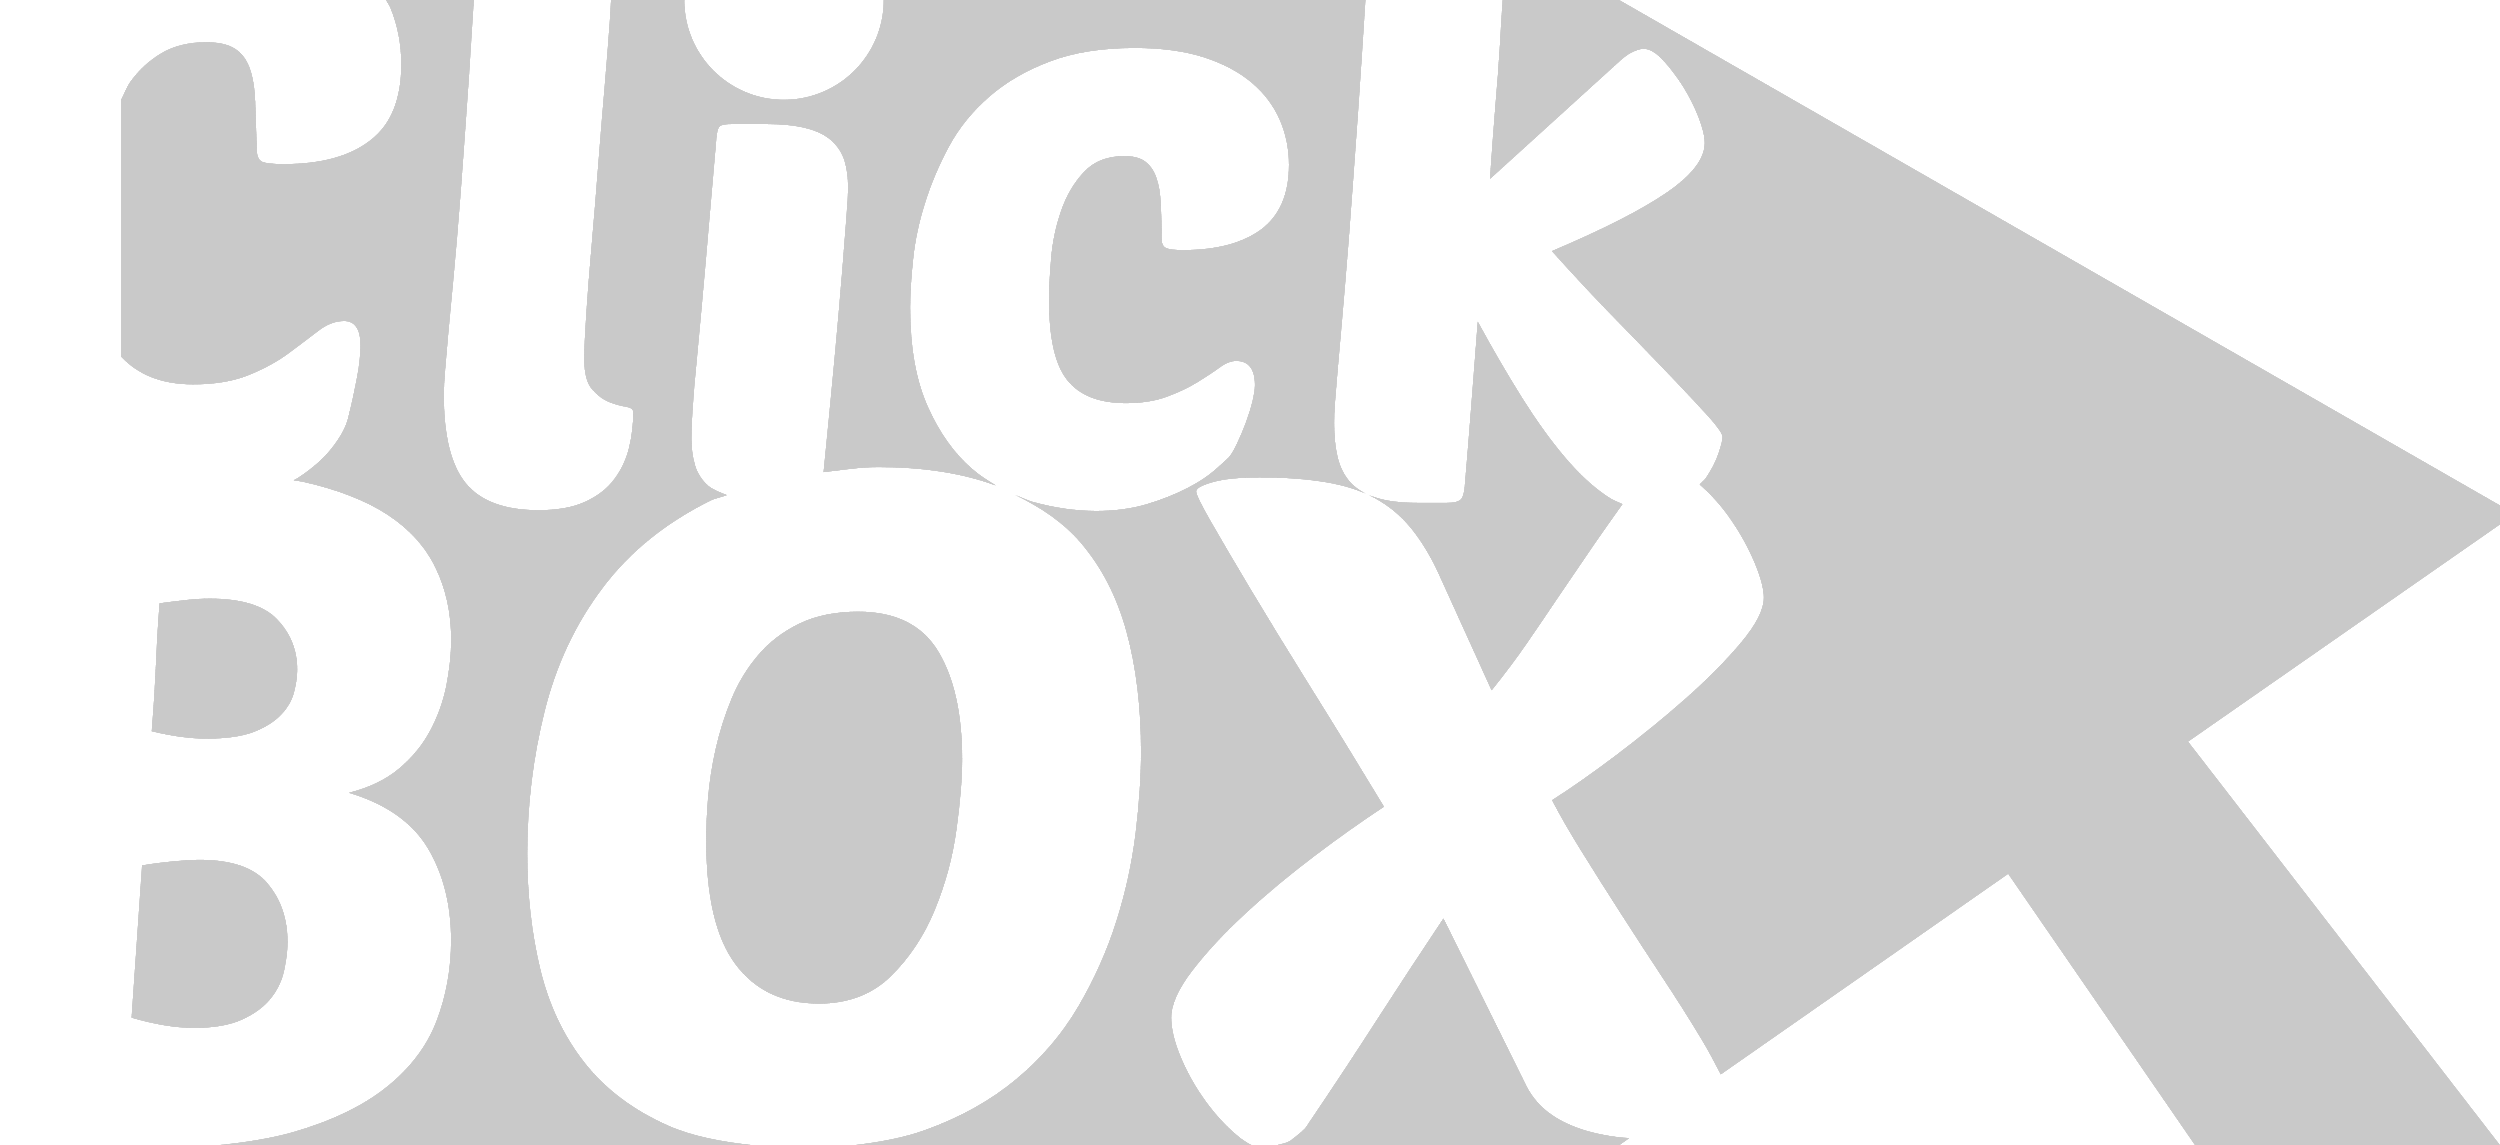 <?xml version="1.0" encoding="UTF-8" standalone="no"?>
<!-- Generator: Adobe Illustrator 16.0.0, SVG Export Plug-In . SVG Version: 6.00 Build 0)  -->

<svg
   version="1.1"
   id="Layer_1"
   x="0px"
   y="0px"
   width="28.375px"
   height="13px"
   viewBox="0 0 28.375 13"
   enable-background="new 0 0 28.375 13"
   xml:space="preserve"
   sodipodi:docname="logoClickBoxGris.svg"
   inkscape:version="1.1.1 (3bf5ae0d25, 2021-09-20)"
   xmlns:inkscape="http://www.inkscape.org/namespaces/inkscape"
   xmlns:sodipodi="http://sodipodi.sourceforge.net/DTD/sodipodi-0.dtd"
   xmlns="http://www.w3.org/2000/svg"
   xmlns:svg="http://www.w3.org/2000/svg"><defs
   id="defs53" /><sodipodi:namedview
   id="namedview51"
   pagecolor="#ffffff"
   bordercolor="#666666"
   borderopacity="1.0"
   inkscape:pageshadow="2"
   inkscape:pageopacity="0.0"
   inkscape:pagecheckerboard="0"
   showgrid="false"
   inkscape:zoom="39.964758"
   inkscape:cx="13.036486"
   inkscape:cy="6.4932209"
   inkscape:window-width="1920"
   inkscape:window-height="1017"
   inkscape:window-x="-8"
   inkscape:window-y="-8"
   inkscape:window-maximized="1"
   inkscape:current-layer="Layer_1" />
<g
   display="none"
   id="g16">
	<g
   display="inline"
   id="g14">
		<path
   opacity="0.8"
   fill="#FF7833"
   d="M28.542,5.834L18.375,0h-1.319c-0.01,0.144-0.021,0.317-0.032,0.521    c-0.013,0.206-0.029,0.438-0.052,0.696c-0.021,0.258-0.041,0.528-0.06,0.812l1.483-1.347c0.055-0.049,0.106-0.083,0.152-0.101    c0.047-0.019,0.082-0.028,0.106-0.028c0.068,0,0.143,0.043,0.223,0.129c0.08,0.087,0.156,0.187,0.228,0.3    c0.07,0.114,0.13,0.23,0.176,0.351c0.047,0.12,0.069,0.217,0.069,0.29c0,0.179-0.144,0.366-0.431,0.563    c-0.287,0.197-0.722,0.418-1.303,0.664c0.26,0.289,0.507,0.554,0.742,0.793c0.234,0.24,0.439,0.452,0.616,0.637    c0.176,0.184,0.316,0.335,0.422,0.451c0.104,0.117,0.157,0.193,0.157,0.23c0,0.031-0.016,0.093-0.046,0.185    c-0.031,0.092-0.081,0.188-0.148,0.286c-0.018,0.025-0.046,0.043-0.066,0.067c0.131,0.114,0.25,0.246,0.356,0.401    c0.109,0.158,0.198,0.321,0.268,0.487c0.069,0.165,0.104,0.298,0.104,0.396c0,0.135-0.086,0.304-0.257,0.509    c-0.171,0.204-0.381,0.416-0.628,0.635c-0.248,0.219-0.51,0.433-0.786,0.641c-0.277,0.209-0.521,0.38-0.732,0.514    c0.088,0.17,0.2,0.365,0.339,0.588c0.138,0.223,0.285,0.455,0.442,0.699c0.156,0.243,0.314,0.486,0.475,0.73    c0.16,0.243,0.305,0.471,0.432,0.683c0.093,0.153,0.158,0.281,0.226,0.411l3.262-2.277L24.917,13h3.458l-3.542-4.583L28.542,5.834    z"
   id="path2" />
		<path
   opacity="0.8"
   fill="#FF7833"
   d="M1.494,11.55c0.262,0.077,0.498,0.116,0.711,0.116c0.225,0,0.406-0.032,0.545-0.096    s0.246-0.143,0.322-0.238c0.076-0.095,0.127-0.201,0.152-0.317s0.039-0.224,0.039-0.323c0-0.261-0.074-0.481-0.225-0.661    C2.891,9.85,2.633,9.76,2.27,9.76c-0.08,0-0.178,0.005-0.295,0.016S1.738,9.802,1.613,9.823L1.494,11.55z"
   id="path4" />
		<path
   opacity="0.8"
   fill="#FF7833"
   d="M6.924,0.208c-0.016,0.23-0.036,0.49-0.061,0.779s-0.05,0.59-0.074,0.903    S6.74,2.504,6.715,2.79C6.69,3.075,6.67,3.332,6.655,3.56C6.64,3.787,6.632,3.959,6.632,4.076c0,0.16,0.029,0.273,0.088,0.341    c0.059,0.068,0.122,0.115,0.19,0.144C6.978,4.588,7.041,4.606,7.1,4.615c0.059,0.01,0.088,0.029,0.088,0.061    c0,0.135-0.015,0.269-0.046,0.4C7.11,5.209,7.055,5.328,6.975,5.436C6.895,5.544,6.785,5.63,6.646,5.694    C6.507,5.759,6.329,5.791,6.112,5.791c-0.383,0-0.658-0.102-0.825-0.305c-0.166-0.202-0.25-0.537-0.25-1.005    c0-0.073,0.005-0.166,0.014-0.276c0.01-0.11,0.022-0.254,0.037-0.429c0.016-0.175,0.036-0.392,0.061-0.65    c0.024-0.258,0.051-0.571,0.079-0.94c0.027-0.368,0.059-0.802,0.093-1.3C5.338,0.615,5.357,0.317,5.377,0H4.383    C4.396,0.029,4.418,0.054,4.43,0.084c0.084,0.202,0.125,0.418,0.125,0.646c0,0.394-0.115,0.681-0.348,0.861    c-0.23,0.182-0.561,0.272-0.986,0.272C3.084,1.863,3,1.853,2.965,1.831C2.932,1.81,2.914,1.765,2.914,1.697    C2.908,1.488,2.902,1.307,2.896,1.153S2.869,0.872,2.832,0.771S2.736,0.596,2.66,0.55C2.582,0.503,2.477,0.48,2.34,0.48    c-0.197,0-0.365,0.041-0.506,0.124c-0.139,0.083-0.256,0.19-0.352,0.323C1.438,0.988,1.411,1.066,1.375,1.135v2.911    c0.188,0.203,0.454,0.316,0.816,0.316c0.254,0,0.469-0.037,0.645-0.111c0.176-0.073,0.326-0.156,0.449-0.249    C3.408,3.91,3.52,3.827,3.615,3.753c0.096-0.073,0.193-0.11,0.291-0.11c0.123,0,0.186,0.093,0.186,0.276    c0,0.099-0.012,0.217-0.037,0.355C4.029,4.412,3.996,4.568,3.953,4.74C3.928,4.845,3.867,4.958,3.771,5.081    S3.545,5.319,3.379,5.427C3.365,5.436,3.348,5.442,3.334,5.451c0.031,0.006,0.069,0.008,0.1,0.015    C3.83,5.555,4.152,5.68,4.4,5.842c0.246,0.162,0.43,0.363,0.545,0.604c0.117,0.24,0.176,0.512,0.176,0.815    c0,0.17-0.02,0.344-0.055,0.524c-0.037,0.18-0.098,0.351-0.186,0.514C4.793,8.461,4.674,8.604,4.525,8.728    c-0.148,0.123-0.338,0.214-0.563,0.27c0.422,0.127,0.721,0.338,0.896,0.631c0.174,0.293,0.262,0.641,0.262,1.043    c0,0.324-0.055,0.63-0.164,0.915c-0.109,0.286-0.299,0.537-0.568,0.752c-0.27,0.216-0.627,0.387-1.07,0.514    C3.07,12.923,2.778,12.969,2.459,13h6.1c-0.367-0.038-0.704-0.103-0.975-0.223c-0.396-0.176-0.714-0.414-0.95-0.715    c-0.236-0.3-0.404-0.654-0.503-1.063c-0.098-0.409-0.147-0.848-0.147-1.313c0-0.551,0.066-1.089,0.197-1.614    c0.131-0.526,0.351-0.994,0.661-1.403C7.15,6.259,7.561,5.929,8.07,5.678c0.053-0.026,0.123-0.035,0.178-0.059    c-0.079-0.03-0.159-0.062-0.212-0.106c-0.071-0.063-0.12-0.139-0.148-0.231C7.86,5.19,7.847,5.084,7.847,4.966    c0-0.079,0.004-0.189,0.014-0.334c0.009-0.143,0.026-0.34,0.051-0.594c0.024-0.253,0.054-0.574,0.088-0.962    s0.076-0.87,0.125-1.442C8.131,1.519,8.146,1.45,8.171,1.431c0.019-0.016,0.067-0.024,0.148-0.024h0.361    c0.191,0,0.348,0.016,0.468,0.047C9.27,1.484,9.365,1.531,9.437,1.594c0.07,0.063,0.12,0.14,0.148,0.227    c0.027,0.09,0.041,0.188,0.041,0.298c0,0.079-0.006,0.195-0.019,0.353C9.595,2.626,9.578,2.84,9.557,3.107    C9.535,3.376,9.506,3.71,9.469,4.108c-0.032,0.35-0.074,0.773-0.121,1.25c0.204-0.022,0.397-0.057,0.623-0.057    c0.517,0,0.958,0.071,1.33,0.208c-0.092-0.055-0.182-0.112-0.266-0.185c-0.204-0.175-0.373-0.411-0.506-0.71    c-0.133-0.298-0.199-0.671-0.199-1.12c0-0.16,0.011-0.343,0.033-0.549c0.021-0.206,0.065-0.418,0.134-0.636    c0.068-0.219,0.159-0.434,0.273-0.646s0.268-0.401,0.459-0.567s0.422-0.3,0.69-0.4c0.27-0.102,0.589-0.152,0.96-0.152    c0.303,0,0.563,0.035,0.783,0.105c0.219,0.071,0.399,0.166,0.542,0.286s0.249,0.26,0.32,0.42c0.07,0.159,0.106,0.332,0.106,0.516    c0,0.332-0.105,0.576-0.315,0.733c-0.21,0.156-0.507,0.235-0.89,0.235c-0.093,0-0.156-0.008-0.19-0.023s-0.051-0.051-0.051-0.105    c0-0.148-0.003-0.28-0.01-0.396C13.17,2.198,13.153,2.1,13.125,2.02C13.098,1.94,13.056,1.879,13,1.836s-0.136-0.064-0.241-0.064    c-0.191,0-0.345,0.061-0.459,0.184s-0.2,0.272-0.259,0.447c-0.06,0.176-0.097,0.355-0.111,0.54    c-0.016,0.184-0.023,0.338-0.023,0.461c0,0.437,0.069,0.74,0.209,0.912c0.139,0.173,0.359,0.259,0.662,0.259    c0.18,0,0.335-0.024,0.469-0.074c0.133-0.049,0.248-0.104,0.348-0.166c0.099-0.062,0.182-0.116,0.25-0.166    c0.067-0.049,0.13-0.073,0.186-0.073c0.142,0,0.213,0.092,0.213,0.276c0,0.043-0.009,0.103-0.027,0.18s-0.044,0.157-0.074,0.24    c-0.031,0.083-0.063,0.161-0.098,0.234c-0.034,0.074-0.066,0.13-0.098,0.166c-0.03,0.031-0.085,0.08-0.162,0.147    c-0.077,0.068-0.181,0.136-0.311,0.203s-0.281,0.128-0.454,0.18C12.846,5.774,12.654,5.8,12.444,5.8    c-0.235,0-0.478-0.035-0.729-0.105c-0.065-0.019-0.125-0.051-0.188-0.076c0.287,0.139,0.541,0.309,0.736,0.536    c0.24,0.279,0.415,0.618,0.524,1.017s0.164,0.853,0.164,1.36c0,0.282-0.021,0.59-0.061,0.922c-0.04,0.331-0.112,0.665-0.218,1    c-0.106,0.336-0.25,0.658-0.432,0.969c-0.183,0.312-0.417,0.587-0.705,0.826c-0.287,0.24-0.632,0.433-1.032,0.577    C10.261,12.914,9.979,12.966,9.679,13h4.53c-0.057-0.027-0.117-0.067-0.18-0.122c-0.128-0.109-0.246-0.239-0.355-0.392    c-0.109-0.151-0.2-0.313-0.273-0.487c-0.072-0.173-0.108-0.322-0.108-0.449c0-0.148,0.08-0.327,0.24-0.535s0.36-0.424,0.601-0.646    c0.24-0.223,0.501-0.439,0.781-0.651s0.544-0.399,0.792-0.562c-0.299-0.494-0.579-0.951-0.842-1.371    c-0.262-0.42-0.487-0.789-0.677-1.106c-0.189-0.318-0.339-0.572-0.448-0.763s-0.164-0.304-0.164-0.339s0.063-0.07,0.187-0.105    c0.123-0.036,0.302-0.054,0.535-0.054c0.284,0,0.533,0.018,0.748,0.054c0.215,0.035,0.4,0.095,0.557,0.18    c0.157,0.085,0.293,0.197,0.41,0.339c0.116,0.142,0.222,0.314,0.316,0.519l0.601,1.324c0.153-0.191,0.288-0.371,0.404-0.54    c0.117-0.17,0.237-0.347,0.36-0.53c0.124-0.183,0.259-0.381,0.404-0.593c0.09-0.131,0.207-0.295,0.316-0.449    c-0.058-0.025-0.115-0.048-0.172-0.087c-0.164-0.11-0.326-0.261-0.486-0.451c-0.161-0.19-0.323-0.417-0.487-0.678    c-0.164-0.262-0.329-0.546-0.496-0.853c-0.024,0.325-0.049,0.645-0.074,0.958c-0.024,0.313-0.049,0.618-0.074,0.913    c-0.006,0.074-0.021,0.123-0.046,0.147s-0.077,0.037-0.157,0.037h-0.334c-0.191,0-0.35-0.02-0.473-0.06    c-0.124-0.04-0.22-0.098-0.287-0.171c-0.068-0.074-0.116-0.167-0.145-0.281c-0.027-0.113-0.041-0.244-0.041-0.392    c0-0.074,0.003-0.15,0.009-0.23s0.016-0.194,0.028-0.342c0.012-0.147,0.029-0.341,0.051-0.58c0.021-0.24,0.048-0.557,0.079-0.95    c0.03-0.394,0.065-0.877,0.106-1.452C15.44,0.889,15.468,0.46,15.497,0h-5.466c0,0.626-0.507,1.133-1.133,1.133    S7.766,0.626,7.766,0h-0.83C6.933,0.066,6.929,0.13,6.924,0.208z"
   id="path6" />
		<path
   opacity="0.8"
   fill="#FF7833"
   d="M10.855,9.416c0.044-0.314,0.065-0.581,0.065-0.8c0-0.516-0.091-0.923-0.272-1.223    c-0.183-0.301-0.484-0.45-0.907-0.45c-0.255,0-0.475,0.044-0.66,0.132c-0.187,0.089-0.343,0.207-0.47,0.355    C8.483,7.578,8.382,7.744,8.305,7.928c-0.076,0.184-0.136,0.373-0.18,0.566C8.081,8.688,8.052,8.876,8.037,9.056    S8.016,9.396,8.016,9.537c0,0.643,0.111,1.112,0.333,1.408c0.223,0.297,0.537,0.445,0.945,0.445c0.335,0,0.607-0.104,0.819-0.313    c0.211-0.208,0.377-0.459,0.497-0.752S10.813,9.729,10.855,9.416z"
   id="path8" />
		<path
   opacity="0.8"
   fill="#FF7833"
   d="M2.871,8.31c0.131-0.05,0.234-0.113,0.311-0.191c0.076-0.077,0.127-0.162,0.152-0.254    S3.373,7.685,3.373,7.6c0-0.219-0.074-0.407-0.225-0.566C3,6.874,2.742,6.795,2.379,6.795c-0.08,0-0.17,0.005-0.268,0.016    S1.912,6.834,1.811,6.848C1.797,7.031,1.783,7.247,1.773,7.494C1.762,7.741,1.746,8.009,1.723,8.299    c0.234,0.057,0.441,0.084,0.623,0.084C2.564,8.383,2.74,8.358,2.871,8.31z"
   id="path10" />
		<path
   opacity="0.8"
   fill="#FF7833"
   d="M18.338,12.904c-0.196-0.027-0.362-0.07-0.497-0.127c-0.135-0.056-0.245-0.125-0.333-0.206    c-0.087-0.081-0.156-0.179-0.207-0.291l-0.918-1.854c-0.255,0.382-0.506,0.765-0.754,1.149c-0.247,0.385-0.517,0.792-0.808,1.223    c-0.015,0.021-0.067,0.067-0.159,0.138c-0.055,0.042-0.115,0.047-0.174,0.063h3.887l0.115-0.081    C18.439,12.914,18.384,12.911,18.338,12.904z"
   id="path12" />
	</g>
</g>
<g
   id="g1211"
   style="fill:#c9c9c9;fill-opacity:1"><g
     id="g32"
     style="fill:#c9c9c9;fill-opacity:1">
	<g
   id="g30"
   style="fill:#c9c9c9;fill-opacity:1">
		<path
   opacity="0.8"
   fill="#0291A5"
   d="M28.542,5.834L18.375,0h-1.319c-0.01,0.144-0.021,0.317-0.032,0.521    c-0.013,0.206-0.029,0.438-0.052,0.696c-0.021,0.258-0.041,0.528-0.06,0.812l1.483-1.347c0.055-0.049,0.106-0.083,0.152-0.101    c0.047-0.019,0.082-0.028,0.106-0.028c0.068,0,0.143,0.043,0.223,0.129c0.08,0.087,0.156,0.187,0.228,0.3    c0.07,0.114,0.13,0.23,0.176,0.351c0.047,0.12,0.069,0.217,0.069,0.29c0,0.179-0.144,0.366-0.431,0.563    c-0.287,0.197-0.722,0.418-1.303,0.664c0.26,0.289,0.507,0.554,0.742,0.793c0.234,0.24,0.439,0.452,0.616,0.637    c0.176,0.184,0.316,0.335,0.422,0.451c0.104,0.117,0.157,0.193,0.157,0.23c0,0.031-0.016,0.093-0.046,0.185    c-0.031,0.092-0.081,0.188-0.148,0.286c-0.018,0.025-0.046,0.043-0.066,0.067c0.131,0.114,0.25,0.246,0.356,0.401    c0.109,0.158,0.198,0.321,0.268,0.487c0.069,0.165,0.104,0.298,0.104,0.396c0,0.135-0.086,0.304-0.257,0.509    c-0.171,0.204-0.381,0.416-0.628,0.635c-0.248,0.219-0.51,0.433-0.786,0.641c-0.277,0.209-0.521,0.38-0.732,0.514    c0.088,0.17,0.2,0.365,0.339,0.588c0.138,0.223,0.285,0.455,0.442,0.699c0.156,0.243,0.314,0.486,0.475,0.73    c0.16,0.243,0.305,0.471,0.432,0.683c0.093,0.153,0.158,0.281,0.226,0.411l3.262-2.277L24.917,13h3.458l-3.542-4.583L28.542,5.834    z"
   id="path18"
   style="fill:#c9c9c9;fill-opacity:1" />
		<path
   opacity="0.8"
   fill="#0291A5"
   d="M1.494,11.55c0.262,0.077,0.498,0.116,0.711,0.116c0.225,0,0.406-0.032,0.545-0.096    s0.246-0.143,0.322-0.238c0.076-0.095,0.127-0.201,0.152-0.317s0.039-0.224,0.039-0.323c0-0.261-0.074-0.481-0.225-0.661    C2.891,9.85,2.633,9.76,2.27,9.76c-0.08,0-0.178,0.005-0.295,0.016S1.738,9.802,1.613,9.823L1.494,11.55z"
   id="path20"
   style="fill:#c9c9c9;fill-opacity:1" />
		<path
   opacity="0.8"
   fill="#0291A5"
   d="M6.924,0.208c-0.016,0.23-0.036,0.49-0.061,0.779s-0.05,0.59-0.074,0.903    S6.74,2.504,6.715,2.79C6.69,3.075,6.67,3.332,6.655,3.56C6.64,3.787,6.632,3.959,6.632,4.076c0,0.16,0.029,0.273,0.088,0.341    c0.059,0.068,0.122,0.115,0.19,0.144C6.978,4.588,7.041,4.606,7.1,4.615c0.059,0.01,0.088,0.029,0.088,0.061    c0,0.135-0.015,0.269-0.046,0.4C7.11,5.209,7.055,5.328,6.975,5.436C6.895,5.544,6.785,5.63,6.646,5.694    C6.507,5.759,6.329,5.791,6.112,5.791c-0.383,0-0.658-0.102-0.825-0.305c-0.166-0.202-0.25-0.537-0.25-1.005    c0-0.073,0.005-0.166,0.014-0.276c0.01-0.11,0.022-0.254,0.037-0.429c0.016-0.175,0.036-0.392,0.061-0.65    c0.024-0.258,0.051-0.571,0.079-0.94c0.027-0.368,0.059-0.802,0.093-1.3C5.338,0.615,5.357,0.317,5.377,0H4.383    C4.396,0.029,4.418,0.054,4.43,0.084c0.084,0.202,0.125,0.418,0.125,0.646c0,0.394-0.115,0.681-0.348,0.861    c-0.23,0.182-0.561,0.272-0.986,0.272C3.084,1.863,3,1.853,2.965,1.831C2.932,1.81,2.914,1.765,2.914,1.697    C2.908,1.488,2.902,1.307,2.896,1.153S2.869,0.872,2.832,0.771S2.736,0.596,2.66,0.55C2.582,0.503,2.477,0.48,2.34,0.48    c-0.197,0-0.365,0.041-0.506,0.124c-0.139,0.083-0.256,0.19-0.352,0.323C1.438,0.988,1.411,1.066,1.375,1.135v2.911    c0.188,0.203,0.454,0.316,0.816,0.316c0.254,0,0.469-0.037,0.645-0.111c0.176-0.073,0.326-0.156,0.449-0.249    C3.408,3.91,3.52,3.827,3.615,3.753c0.096-0.073,0.193-0.11,0.291-0.11c0.123,0,0.186,0.093,0.186,0.276    c0,0.099-0.012,0.217-0.037,0.355C4.029,4.412,3.996,4.568,3.953,4.74C3.928,4.845,3.867,4.958,3.771,5.081    S3.545,5.319,3.379,5.427C3.365,5.436,3.348,5.442,3.334,5.451c0.031,0.006,0.069,0.008,0.1,0.015    C3.83,5.555,4.152,5.68,4.4,5.842c0.246,0.162,0.43,0.363,0.545,0.604c0.117,0.24,0.176,0.512,0.176,0.815    c0,0.17-0.02,0.344-0.055,0.524c-0.037,0.18-0.098,0.351-0.186,0.514C4.793,8.461,4.674,8.604,4.525,8.728    c-0.148,0.123-0.338,0.214-0.563,0.27c0.422,0.127,0.721,0.338,0.896,0.631c0.174,0.293,0.262,0.641,0.262,1.043    c0,0.324-0.055,0.63-0.164,0.915c-0.109,0.286-0.299,0.537-0.568,0.752c-0.27,0.216-0.627,0.387-1.07,0.514    C3.07,12.923,2.778,12.969,2.459,13h6.1c-0.367-0.038-0.704-0.103-0.975-0.223c-0.396-0.176-0.714-0.414-0.95-0.715    c-0.236-0.3-0.404-0.654-0.503-1.063c-0.098-0.409-0.147-0.848-0.147-1.313c0-0.551,0.066-1.089,0.197-1.614    c0.131-0.526,0.351-0.994,0.661-1.403C7.15,6.259,7.561,5.929,8.07,5.678c0.053-0.026,0.123-0.035,0.178-0.059    c-0.079-0.03-0.159-0.062-0.212-0.106c-0.071-0.063-0.12-0.139-0.148-0.231C7.86,5.19,7.847,5.084,7.847,4.966    c0-0.079,0.004-0.189,0.014-0.334c0.009-0.143,0.026-0.34,0.051-0.594c0.024-0.253,0.054-0.574,0.088-0.962    s0.076-0.87,0.125-1.442C8.131,1.519,8.146,1.45,8.171,1.431c0.019-0.016,0.067-0.024,0.148-0.024h0.361    c0.191,0,0.348,0.016,0.468,0.047C9.27,1.484,9.365,1.531,9.437,1.594c0.07,0.063,0.12,0.14,0.148,0.227    c0.027,0.09,0.041,0.188,0.041,0.298c0,0.079-0.006,0.195-0.019,0.353C9.595,2.626,9.578,2.84,9.557,3.107    C9.535,3.376,9.506,3.71,9.469,4.108c-0.032,0.35-0.074,0.773-0.121,1.25c0.204-0.022,0.397-0.057,0.623-0.057    c0.517,0,0.958,0.071,1.33,0.208c-0.092-0.055-0.182-0.112-0.266-0.185c-0.204-0.175-0.373-0.411-0.506-0.71    c-0.133-0.298-0.199-0.671-0.199-1.12c0-0.16,0.011-0.343,0.033-0.549c0.021-0.206,0.065-0.418,0.134-0.636    c0.068-0.219,0.159-0.434,0.273-0.646s0.268-0.401,0.459-0.567s0.422-0.3,0.69-0.4c0.27-0.102,0.589-0.152,0.96-0.152    c0.303,0,0.563,0.035,0.783,0.105c0.219,0.071,0.399,0.166,0.542,0.286s0.249,0.26,0.32,0.42c0.07,0.159,0.106,0.332,0.106,0.516    c0,0.332-0.105,0.576-0.315,0.733c-0.21,0.156-0.507,0.235-0.89,0.235c-0.093,0-0.156-0.008-0.19-0.023s-0.051-0.051-0.051-0.105    c0-0.148-0.003-0.28-0.01-0.396C13.17,2.198,13.153,2.1,13.125,2.02C13.098,1.94,13.056,1.879,13,1.836s-0.136-0.064-0.241-0.064    c-0.191,0-0.345,0.061-0.459,0.184s-0.2,0.272-0.259,0.447c-0.06,0.176-0.097,0.355-0.111,0.54    c-0.016,0.184-0.023,0.338-0.023,0.461c0,0.437,0.069,0.74,0.209,0.912c0.139,0.173,0.359,0.259,0.662,0.259    c0.18,0,0.335-0.024,0.469-0.074c0.133-0.049,0.248-0.104,0.348-0.166c0.099-0.062,0.182-0.116,0.25-0.166    c0.067-0.049,0.13-0.073,0.186-0.073c0.142,0,0.213,0.092,0.213,0.276c0,0.043-0.009,0.103-0.027,0.18s-0.044,0.157-0.074,0.24    c-0.031,0.083-0.063,0.161-0.098,0.234c-0.034,0.074-0.066,0.13-0.098,0.166c-0.03,0.031-0.085,0.08-0.162,0.147    c-0.077,0.068-0.181,0.136-0.311,0.203s-0.281,0.128-0.454,0.18C12.846,5.774,12.654,5.8,12.444,5.8    c-0.235,0-0.478-0.035-0.729-0.105c-0.065-0.019-0.125-0.051-0.188-0.076c0.287,0.139,0.541,0.309,0.736,0.536    c0.24,0.279,0.415,0.618,0.524,1.017s0.164,0.853,0.164,1.36c0,0.282-0.021,0.59-0.061,0.922c-0.04,0.331-0.112,0.665-0.218,1    c-0.106,0.336-0.25,0.658-0.432,0.969c-0.183,0.312-0.417,0.587-0.705,0.826c-0.287,0.24-0.632,0.433-1.032,0.577    C10.261,12.914,9.979,12.966,9.679,13h4.53c-0.057-0.027-0.117-0.067-0.18-0.122c-0.128-0.109-0.246-0.239-0.355-0.392    c-0.109-0.151-0.2-0.313-0.273-0.487c-0.072-0.173-0.108-0.322-0.108-0.449c0-0.148,0.08-0.327,0.24-0.535s0.36-0.424,0.601-0.646    c0.24-0.223,0.501-0.439,0.781-0.651s0.544-0.399,0.792-0.562c-0.299-0.494-0.579-0.951-0.842-1.371    c-0.262-0.42-0.487-0.789-0.677-1.106c-0.189-0.318-0.339-0.572-0.448-0.763s-0.164-0.304-0.164-0.339s0.063-0.07,0.187-0.105    c0.123-0.036,0.302-0.054,0.535-0.054c0.284,0,0.533,0.018,0.748,0.054c0.215,0.035,0.4,0.095,0.557,0.18    c0.157,0.085,0.293,0.197,0.41,0.339c0.116,0.142,0.222,0.314,0.316,0.519l0.601,1.324c0.153-0.191,0.288-0.371,0.404-0.54    c0.117-0.17,0.237-0.347,0.36-0.53c0.124-0.183,0.259-0.381,0.404-0.593c0.09-0.131,0.207-0.295,0.316-0.449    c-0.058-0.025-0.115-0.048-0.172-0.087c-0.164-0.11-0.326-0.261-0.486-0.451c-0.161-0.19-0.323-0.417-0.487-0.678    c-0.164-0.262-0.329-0.546-0.496-0.853c-0.024,0.325-0.049,0.645-0.074,0.958c-0.024,0.313-0.049,0.618-0.074,0.913    c-0.006,0.074-0.021,0.123-0.046,0.147s-0.077,0.037-0.157,0.037h-0.334c-0.191,0-0.35-0.02-0.473-0.06    c-0.124-0.04-0.22-0.098-0.287-0.171c-0.068-0.074-0.116-0.167-0.145-0.281c-0.027-0.113-0.041-0.244-0.041-0.392    c0-0.074,0.003-0.15,0.009-0.23s0.016-0.194,0.028-0.342c0.012-0.147,0.029-0.341,0.051-0.58c0.021-0.24,0.048-0.557,0.079-0.95    c0.03-0.394,0.065-0.877,0.106-1.452C15.44,0.889,15.468,0.46,15.497,0h-5.466c0,0.626-0.507,1.133-1.133,1.133    S7.766,0.626,7.766,0h-0.83C6.933,0.066,6.929,0.13,6.924,0.208z"
   id="path22"
   style="fill:#c9c9c9;fill-opacity:1" />
		<path
   opacity="0.8"
   fill="#0291A5"
   d="M10.855,9.416c0.044-0.314,0.065-0.581,0.065-0.8c0-0.516-0.091-0.923-0.272-1.223    c-0.183-0.301-0.484-0.45-0.907-0.45c-0.255,0-0.475,0.044-0.66,0.132c-0.187,0.089-0.343,0.207-0.47,0.355    C8.483,7.578,8.382,7.744,8.305,7.928c-0.076,0.184-0.136,0.373-0.18,0.566C8.081,8.688,8.052,8.876,8.037,9.056    S8.016,9.396,8.016,9.537c0,0.643,0.111,1.112,0.333,1.408c0.223,0.297,0.537,0.445,0.945,0.445c0.335,0,0.607-0.104,0.819-0.313    c0.211-0.208,0.377-0.459,0.497-0.752S10.813,9.729,10.855,9.416z"
   id="path24"
   style="fill:#c9c9c9;fill-opacity:1" />
		<path
   opacity="0.8"
   fill="#0291A5"
   d="M2.871,8.31c0.131-0.05,0.234-0.113,0.311-0.191c0.076-0.077,0.127-0.162,0.152-0.254    S3.373,7.685,3.373,7.6c0-0.219-0.074-0.407-0.225-0.566C3,6.874,2.742,6.795,2.379,6.795c-0.08,0-0.17,0.005-0.268,0.016    S1.912,6.834,1.811,6.848C1.797,7.031,1.783,7.247,1.773,7.494C1.762,7.741,1.746,8.009,1.723,8.299    c0.234,0.057,0.441,0.084,0.623,0.084C2.564,8.383,2.74,8.358,2.871,8.31z"
   id="path26"
   style="fill:#c9c9c9;fill-opacity:1" />
		<path
   opacity="0.8"
   fill="#0291A5"
   d="M18.338,12.904c-0.196-0.027-0.362-0.07-0.497-0.127c-0.135-0.056-0.245-0.125-0.333-0.206    c-0.087-0.081-0.156-0.179-0.207-0.291l-0.918-1.854c-0.255,0.382-0.506,0.765-0.754,1.149c-0.247,0.385-0.517,0.792-0.808,1.223    c-0.015,0.021-0.067,0.067-0.159,0.138c-0.055,0.042-0.115,0.047-0.174,0.063h3.887l0.115-0.081    C18.439,12.914,18.384,12.911,18.338,12.904z"
   id="path28"
   style="fill:#c9c9c9;fill-opacity:1" />
	</g>
</g><g
     id="g32-8"
     style="fill:#c9c9c9;fill-opacity:1"><g
       id="g30-1"
       style="fill:#c9c9c9;fill-opacity:1"><path
         opacity="0.8"
         fill="#0291a5"
         d="M 28.542,5.834 18.375,0 h -1.319 c -0.01,0.144 -0.021,0.317 -0.032,0.521 -0.013,0.206 -0.029,0.438 -0.052,0.696 -0.021,0.258 -0.041,0.528 -0.06,0.812 l 1.483,-1.347 c 0.055,-0.049 0.106,-0.083 0.152,-0.101 0.047,-0.019 0.082,-0.028 0.106,-0.028 0.068,0 0.143,0.043 0.223,0.129 0.08,0.087 0.156,0.187 0.228,0.3 0.07,0.114 0.13,0.23 0.176,0.351 0.047,0.12 0.069,0.217 0.069,0.29 0,0.179 -0.144,0.366 -0.431,0.563 -0.287,0.197 -0.722,0.418 -1.303,0.664 0.26,0.289 0.507,0.554 0.742,0.793 0.234,0.24 0.439,0.452 0.616,0.637 0.176,0.184 0.316,0.335 0.422,0.451 0.104,0.117 0.157,0.193 0.157,0.23 0,0.031 -0.016,0.093 -0.046,0.185 -0.031,0.092 -0.081,0.188 -0.148,0.286 -0.018,0.025 -0.046,0.043 -0.066,0.067 0.131,0.114 0.25,0.246 0.356,0.401 0.109,0.158 0.198,0.321 0.268,0.487 0.069,0.165 0.104,0.298 0.104,0.396 0,0.135 -0.086,0.304 -0.257,0.509 -0.171,0.204 -0.381,0.416 -0.628,0.635 -0.248,0.219 -0.51,0.433 -0.786,0.641 -0.277,0.209 -0.521,0.38 -0.732,0.514 0.088,0.17 0.2,0.365 0.339,0.588 0.138,0.223 0.285,0.455 0.442,0.699 0.156,0.243 0.314,0.486 0.475,0.73 0.16,0.243 0.305,0.471 0.432,0.683 0.093,0.153 0.158,0.281 0.226,0.411 L 22.793,9.916 24.917,13 h 3.458 L 24.833,8.417 Z"
         id="path18-2"
         style="fill:#c9c9c9;fill-opacity:1" /><path
         opacity="0.8"
         fill="#0291a5"
         d="m 1.494,11.55 c 0.262,0.077 0.498,0.116 0.711,0.116 0.225,0 0.406,-0.032 0.545,-0.096 0.139,-0.064 0.246,-0.143 0.322,-0.238 0.076,-0.095 0.127,-0.201 0.152,-0.317 0.025,-0.116 0.039,-0.224 0.039,-0.323 0,-0.261 -0.074,-0.481 -0.225,-0.661 C 2.891,9.85 2.633,9.76 2.27,9.76 2.19,9.76 2.092,9.765 1.975,9.776 1.858,9.787 1.738,9.802 1.613,9.823 Z"
         id="path20-6"
         style="fill:#c9c9c9;fill-opacity:1" /><path
         opacity="0.8"
         fill="#0291a5"
         d="M 6.924,0.208 C 6.908,0.438 6.888,0.698 6.863,0.987 6.838,1.276 6.813,1.577 6.789,1.89 6.765,2.203 6.74,2.504 6.715,2.79 6.69,3.075 6.67,3.332 6.655,3.56 6.64,3.787 6.632,3.959 6.632,4.076 c 0,0.16 0.029,0.273 0.088,0.341 0.059,0.068 0.122,0.115 0.19,0.144 0.068,0.027 0.131,0.045 0.19,0.054 0.059,0.01 0.088,0.029 0.088,0.061 0,0.135 -0.015,0.269 -0.046,0.4 C 7.11,5.209 7.055,5.328 6.975,5.436 6.895,5.544 6.785,5.63 6.646,5.694 6.507,5.759 6.329,5.791 6.112,5.791 5.729,5.791 5.454,5.689 5.287,5.486 5.121,5.284 5.037,4.949 5.037,4.481 5.037,4.408 5.042,4.315 5.051,4.205 5.061,4.095 5.073,3.951 5.088,3.776 5.104,3.601 5.124,3.384 5.149,3.126 5.173,2.868 5.2,2.555 5.228,2.186 5.255,1.818 5.287,1.384 5.321,0.886 5.338,0.615 5.357,0.317 5.377,0 H 4.383 C 4.396,0.029 4.418,0.054 4.43,0.084 4.514,0.286 4.555,0.502 4.555,0.73 4.555,1.124 4.44,1.411 4.207,1.591 3.977,1.773 3.646,1.863 3.221,1.863 3.084,1.863 3,1.853 2.965,1.831 2.932,1.81 2.914,1.765 2.914,1.697 2.908,1.488 2.902,1.307 2.896,1.153 2.89,0.999 2.869,0.872 2.832,0.771 2.795,0.67 2.736,0.596 2.66,0.55 2.582,0.503 2.477,0.48 2.34,0.48 2.143,0.48 1.975,0.521 1.834,0.604 1.695,0.687 1.578,0.794 1.482,0.927 1.438,0.988 1.411,1.066 1.375,1.135 V 4.046 C 1.563,4.249 1.829,4.362 2.191,4.362 2.445,4.362 2.66,4.325 2.836,4.251 3.012,4.178 3.162,4.095 3.285,4.002 3.408,3.91 3.52,3.827 3.615,3.753 3.711,3.68 3.808,3.643 3.906,3.643 c 0.123,0 0.186,0.093 0.186,0.276 0,0.099 -0.012,0.217 -0.037,0.355 C 4.029,4.412 3.996,4.568 3.953,4.74 3.928,4.845 3.867,4.958 3.771,5.081 3.675,5.204 3.545,5.319 3.379,5.427 3.365,5.436 3.348,5.442 3.334,5.451 3.365,5.457 3.403,5.459 3.434,5.466 3.83,5.555 4.152,5.68 4.4,5.842 c 0.246,0.162 0.43,0.363 0.545,0.604 0.117,0.24 0.176,0.512 0.176,0.815 0,0.17 -0.02,0.344 -0.055,0.524 C 5.029,7.965 4.968,8.136 4.88,8.299 4.793,8.461 4.674,8.604 4.525,8.728 4.377,8.851 4.187,8.942 3.962,8.998 4.384,9.125 4.683,9.336 4.858,9.629 5.032,9.922 5.12,10.27 5.12,10.672 c 0,0.324 -0.055,0.63 -0.164,0.915 -0.109,0.286 -0.299,0.537 -0.568,0.752 -0.27,0.216 -0.627,0.387 -1.07,0.514 C 3.07,12.923 2.778,12.969 2.459,13 h 6.1 C 8.192,12.962 7.855,12.897 7.584,12.777 7.188,12.601 6.87,12.363 6.634,12.062 6.398,11.762 6.23,11.408 6.131,10.999 6.033,10.59 5.984,10.151 5.984,9.686 5.984,9.135 6.05,8.597 6.181,8.072 6.312,7.546 6.532,7.078 6.842,6.669 7.15,6.259 7.561,5.929 8.07,5.678 8.123,5.652 8.193,5.643 8.248,5.619 8.169,5.589 8.089,5.557 8.036,5.513 7.965,5.45 7.916,5.374 7.888,5.282 7.86,5.19 7.847,5.084 7.847,4.966 7.847,4.887 7.851,4.777 7.861,4.632 7.87,4.489 7.887,4.292 7.912,4.038 7.936,3.785 7.966,3.464 8,3.076 8.034,2.688 8.076,2.206 8.125,1.634 8.131,1.519 8.146,1.45 8.171,1.431 8.19,1.415 8.238,1.407 8.319,1.407 H 8.68 c 0.191,0 0.348,0.016 0.468,0.047 0.122,0.03 0.217,0.077 0.289,0.14 0.07,0.063 0.12,0.14 0.148,0.227 0.027,0.09 0.041,0.188 0.041,0.298 0,0.079 -0.006,0.195 -0.019,0.353 C 9.595,2.626 9.578,2.84 9.557,3.107 9.535,3.376 9.506,3.71 9.469,4.108 9.437,4.458 9.395,4.881 9.348,5.358 9.552,5.336 9.745,5.301 9.971,5.301 c 0.517,0 0.958,0.071 1.33,0.208 C 11.209,5.454 11.119,5.397 11.035,5.324 10.831,5.149 10.662,4.913 10.529,4.614 10.396,4.316 10.33,3.943 10.33,3.494 c 0,-0.16 0.011,-0.343 0.033,-0.549 0.021,-0.206 0.065,-0.418 0.134,-0.636 0.068,-0.219 0.159,-0.434 0.273,-0.646 0.114,-0.212 0.268,-0.401 0.459,-0.567 0.191,-0.166 0.422,-0.3 0.69,-0.4 0.27,-0.102 0.589,-0.152 0.96,-0.152 0.303,0 0.563,0.035 0.783,0.105 0.219,0.071 0.399,0.166 0.542,0.286 0.143,0.12 0.249,0.26 0.32,0.42 0.07,0.159 0.106,0.332 0.106,0.516 0,0.332 -0.105,0.576 -0.315,0.733 -0.21,0.156 -0.507,0.235 -0.89,0.235 -0.093,0 -0.156,-0.008 -0.19,-0.023 -0.034,-0.015 -0.051,-0.051 -0.051,-0.105 0,-0.148 -0.003,-0.28 -0.01,-0.396 C 13.17,2.198 13.153,2.1 13.125,2.02 13.098,1.94 13.056,1.879 13,1.836 12.944,1.793 12.864,1.772 12.759,1.772 c -0.191,0 -0.345,0.061 -0.459,0.184 -0.114,0.123 -0.2,0.272 -0.259,0.447 -0.06,0.176 -0.097,0.355 -0.111,0.54 -0.016,0.184 -0.023,0.338 -0.023,0.461 0,0.437 0.069,0.74 0.209,0.912 0.139,0.173 0.359,0.259 0.662,0.259 0.18,0 0.335,-0.024 0.469,-0.074 0.133,-0.049 0.248,-0.104 0.348,-0.166 0.099,-0.062 0.182,-0.116 0.25,-0.166 0.067,-0.049 0.13,-0.073 0.186,-0.073 0.142,0 0.213,0.092 0.213,0.276 0,0.043 -0.009,0.103 -0.027,0.18 -0.018,0.077 -0.044,0.157 -0.074,0.24 C 14.112,4.875 14.08,4.953 14.045,5.026 14.011,5.1 13.979,5.156 13.947,5.192 13.917,5.223 13.862,5.272 13.785,5.339 13.708,5.407 13.604,5.475 13.474,5.542 13.344,5.609 13.193,5.67 13.02,5.722 12.846,5.774 12.654,5.8 12.444,5.8 12.209,5.8 11.966,5.765 11.715,5.695 11.65,5.676 11.59,5.644 11.527,5.619 c 0.287,0.139 0.541,0.309 0.736,0.536 0.24,0.279 0.415,0.618 0.524,1.017 0.109,0.399 0.164,0.853 0.164,1.36 0,0.282 -0.021,0.59 -0.061,0.922 -0.04,0.331 -0.112,0.665 -0.218,1 -0.106,0.336 -0.25,0.658 -0.432,0.969 -0.183,0.312 -0.417,0.587 -0.705,0.826 -0.287,0.24 -0.632,0.433 -1.032,0.577 -0.242,0.088 -0.524,0.14 -0.824,0.174 h 4.53 c -0.057,-0.027 -0.117,-0.067 -0.18,-0.122 -0.128,-0.109 -0.246,-0.239 -0.355,-0.392 -0.109,-0.151 -0.2,-0.313 -0.273,-0.487 -0.072,-0.173 -0.108,-0.322 -0.108,-0.449 0,-0.148 0.08,-0.327 0.24,-0.535 0.16,-0.208 0.36,-0.424 0.601,-0.646 0.24,-0.223 0.501,-0.439 0.781,-0.651 0.28,-0.212 0.544,-0.399 0.792,-0.562 C 15.408,8.662 15.128,8.205 14.865,7.785 14.603,7.365 14.378,6.996 14.188,6.679 13.999,6.361 13.849,6.107 13.74,5.916 13.631,5.725 13.576,5.612 13.576,5.577 c 0,-0.035 0.063,-0.07 0.187,-0.105 0.123,-0.036 0.302,-0.054 0.535,-0.054 0.284,0 0.533,0.018 0.748,0.054 0.215,0.035 0.4,0.095 0.557,0.18 0.157,0.085 0.293,0.197 0.41,0.339 0.116,0.142 0.222,0.314 0.316,0.519 l 0.601,1.324 c 0.153,-0.191 0.288,-0.371 0.404,-0.54 0.117,-0.17 0.237,-0.347 0.36,-0.53 C 17.818,6.581 17.953,6.383 18.098,6.171 18.188,6.04 18.305,5.876 18.414,5.722 18.356,5.697 18.299,5.674 18.242,5.635 18.078,5.525 17.916,5.374 17.756,5.184 17.595,4.994 17.433,4.767 17.269,4.506 17.105,4.244 16.94,3.96 16.773,3.653 16.749,3.978 16.724,4.298 16.699,4.611 16.675,4.924 16.65,5.229 16.625,5.524 16.619,5.598 16.604,5.647 16.579,5.671 16.554,5.695 16.502,5.708 16.422,5.708 h -0.334 c -0.191,0 -0.35,-0.02 -0.473,-0.06 C 15.491,5.608 15.395,5.55 15.328,5.477 15.26,5.403 15.212,5.31 15.183,5.196 15.156,5.083 15.142,4.952 15.142,4.804 c 0,-0.074 0.003,-0.15 0.009,-0.23 0.006,-0.08 0.016,-0.194 0.028,-0.342 0.012,-0.147 0.029,-0.341 0.051,-0.58 0.021,-0.24 0.048,-0.557 0.079,-0.95 C 15.339,2.308 15.374,1.825 15.415,1.25 15.44,0.889 15.468,0.46 15.497,0 h -5.466 c 0,0.626 -0.507,1.133 -1.133,1.133 C 8.272,1.133 7.766,0.626 7.766,0 H 6.936 C 6.933,0.066 6.929,0.13 6.924,0.208 Z"
         id="path22-3"
         style="fill:#c9c9c9;fill-opacity:1" /><path
         opacity="0.8"
         fill="#0291a5"
         d="M 10.855,9.416 C 10.899,9.102 10.92,8.835 10.92,8.616 10.92,8.1 10.829,7.693 10.648,7.393 10.465,7.092 10.164,6.943 9.741,6.943 9.486,6.943 9.266,6.987 9.081,7.075 8.894,7.164 8.738,7.282 8.611,7.43 8.483,7.578 8.382,7.744 8.305,7.928 8.229,8.112 8.169,8.301 8.125,8.494 8.081,8.688 8.052,8.876 8.037,9.056 8.022,9.236 8.016,9.396 8.016,9.537 c 0,0.643 0.111,1.112 0.333,1.408 0.223,0.297 0.537,0.445 0.945,0.445 0.335,0 0.607,-0.104 0.819,-0.313 0.211,-0.208 0.377,-0.459 0.497,-0.752 0.12,-0.293 0.203,-0.596 0.245,-0.909 z"
         id="path24-1"
         style="fill:#c9c9c9;fill-opacity:1" /><path
         opacity="0.8"
         fill="#0291a5"
         d="M 2.871,8.31 C 3.002,8.26 3.105,8.197 3.182,8.119 3.258,8.042 3.309,7.957 3.334,7.865 3.359,7.773 3.373,7.685 3.373,7.6 3.373,7.381 3.299,7.193 3.148,7.034 3,6.874 2.742,6.795 2.379,6.795 2.299,6.795 2.209,6.8 2.111,6.811 2.013,6.822 1.912,6.834 1.811,6.848 1.797,7.031 1.783,7.247 1.773,7.494 1.762,7.741 1.746,8.009 1.723,8.299 1.957,8.356 2.164,8.383 2.346,8.383 2.564,8.383 2.74,8.358 2.871,8.31 Z"
         id="path26-8"
         style="fill:#c9c9c9;fill-opacity:1" /><path
         opacity="0.8"
         fill="#0291a5"
         d="M 18.338,12.904 C 18.142,12.877 17.976,12.834 17.841,12.777 17.706,12.721 17.596,12.652 17.508,12.571 17.421,12.49 17.352,12.392 17.301,12.28 l -0.918,-1.854 c -0.255,0.382 -0.506,0.765 -0.754,1.149 -0.247,0.385 -0.517,0.792 -0.808,1.223 -0.015,0.021 -0.067,0.067 -0.159,0.138 -0.055,0.042 -0.115,0.047 -0.174,0.063 h 3.887 l 0.115,-0.081 c -0.051,-0.004 -0.106,-0.007 -0.152,-0.014 z"
         id="path28-0"
         style="fill:#c9c9c9;fill-opacity:1" /></g></g><g
     id="g32-3"
     style="fill:#c9c9c9;fill-opacity:1"><g
       id="g30-7"
       style="fill:#c9c9c9;fill-opacity:1"><path
         opacity="0.8"
         fill="#0291a5"
         d="M 28.542,5.834 18.375,0 h -1.319 c -0.01,0.144 -0.021,0.317 -0.032,0.521 -0.013,0.206 -0.029,0.438 -0.052,0.696 -0.021,0.258 -0.041,0.528 -0.06,0.812 l 1.483,-1.347 c 0.055,-0.049 0.106,-0.083 0.152,-0.101 0.047,-0.019 0.082,-0.028 0.106,-0.028 0.068,0 0.143,0.043 0.223,0.129 0.08,0.087 0.156,0.187 0.228,0.3 0.07,0.114 0.13,0.23 0.176,0.351 0.047,0.12 0.069,0.217 0.069,0.29 0,0.179 -0.144,0.366 -0.431,0.563 -0.287,0.197 -0.722,0.418 -1.303,0.664 0.26,0.289 0.507,0.554 0.742,0.793 0.234,0.24 0.439,0.452 0.616,0.637 0.176,0.184 0.316,0.335 0.422,0.451 0.104,0.117 0.157,0.193 0.157,0.23 0,0.031 -0.016,0.093 -0.046,0.185 -0.031,0.092 -0.081,0.188 -0.148,0.286 -0.018,0.025 -0.046,0.043 -0.066,0.067 0.131,0.114 0.25,0.246 0.356,0.401 0.109,0.158 0.198,0.321 0.268,0.487 0.069,0.165 0.104,0.298 0.104,0.396 0,0.135 -0.086,0.304 -0.257,0.509 -0.171,0.204 -0.381,0.416 -0.628,0.635 -0.248,0.219 -0.51,0.433 -0.786,0.641 -0.277,0.209 -0.521,0.38 -0.732,0.514 0.088,0.17 0.2,0.365 0.339,0.588 0.138,0.223 0.285,0.455 0.442,0.699 0.156,0.243 0.314,0.486 0.475,0.73 0.16,0.243 0.305,0.471 0.432,0.683 0.093,0.153 0.158,0.281 0.226,0.411 L 22.793,9.916 24.917,13 h 3.458 L 24.833,8.417 Z"
         id="path18-3"
         style="fill:#c9c9c9;fill-opacity:1" /><path
         opacity="0.8"
         fill="#0291a5"
         d="m 1.494,11.55 c 0.262,0.077 0.498,0.116 0.711,0.116 0.225,0 0.406,-0.032 0.545,-0.096 0.139,-0.064 0.246,-0.143 0.322,-0.238 0.076,-0.095 0.127,-0.201 0.152,-0.317 0.025,-0.116 0.039,-0.224 0.039,-0.323 0,-0.261 -0.074,-0.481 -0.225,-0.661 C 2.891,9.85 2.633,9.76 2.27,9.76 2.19,9.76 2.092,9.765 1.975,9.776 1.858,9.787 1.738,9.802 1.613,9.823 Z"
         id="path20-0"
         style="fill:#c9c9c9;fill-opacity:1" /><path
         opacity="0.8"
         fill="#0291a5"
         d="M 6.924,0.208 C 6.908,0.438 6.888,0.698 6.863,0.987 6.838,1.276 6.813,1.577 6.789,1.89 6.765,2.203 6.74,2.504 6.715,2.79 6.69,3.075 6.67,3.332 6.655,3.56 6.64,3.787 6.632,3.959 6.632,4.076 c 0,0.16 0.029,0.273 0.088,0.341 0.059,0.068 0.122,0.115 0.19,0.144 0.068,0.027 0.131,0.045 0.19,0.054 0.059,0.01 0.088,0.029 0.088,0.061 0,0.135 -0.015,0.269 -0.046,0.4 C 7.11,5.209 7.055,5.328 6.975,5.436 6.895,5.544 6.785,5.63 6.646,5.694 6.507,5.759 6.329,5.791 6.112,5.791 5.729,5.791 5.454,5.689 5.287,5.486 5.121,5.284 5.037,4.949 5.037,4.481 5.037,4.408 5.042,4.315 5.051,4.205 5.061,4.095 5.073,3.951 5.088,3.776 5.104,3.601 5.124,3.384 5.149,3.126 5.173,2.868 5.2,2.555 5.228,2.186 5.255,1.818 5.287,1.384 5.321,0.886 5.338,0.615 5.357,0.317 5.377,0 H 4.383 C 4.396,0.029 4.418,0.054 4.43,0.084 4.514,0.286 4.555,0.502 4.555,0.73 4.555,1.124 4.44,1.411 4.207,1.591 3.977,1.773 3.646,1.863 3.221,1.863 3.084,1.863 3,1.853 2.965,1.831 2.932,1.81 2.914,1.765 2.914,1.697 2.908,1.488 2.902,1.307 2.896,1.153 2.89,0.999 2.869,0.872 2.832,0.771 2.795,0.67 2.736,0.596 2.66,0.55 2.582,0.503 2.477,0.48 2.34,0.48 2.143,0.48 1.975,0.521 1.834,0.604 1.695,0.687 1.578,0.794 1.482,0.927 1.438,0.988 1.411,1.066 1.375,1.135 V 4.046 C 1.563,4.249 1.829,4.362 2.191,4.362 2.445,4.362 2.66,4.325 2.836,4.251 3.012,4.178 3.162,4.095 3.285,4.002 3.408,3.91 3.52,3.827 3.615,3.753 3.711,3.68 3.808,3.643 3.906,3.643 c 0.123,0 0.186,0.093 0.186,0.276 0,0.099 -0.012,0.217 -0.037,0.355 C 4.029,4.412 3.996,4.568 3.953,4.74 3.928,4.845 3.867,4.958 3.771,5.081 3.675,5.204 3.545,5.319 3.379,5.427 3.365,5.436 3.348,5.442 3.334,5.451 3.365,5.457 3.403,5.459 3.434,5.466 3.83,5.555 4.152,5.68 4.4,5.842 c 0.246,0.162 0.43,0.363 0.545,0.604 0.117,0.24 0.176,0.512 0.176,0.815 0,0.17 -0.02,0.344 -0.055,0.524 C 5.029,7.965 4.968,8.136 4.88,8.299 4.793,8.461 4.674,8.604 4.525,8.728 4.377,8.851 4.187,8.942 3.962,8.998 4.384,9.125 4.683,9.336 4.858,9.629 5.032,9.922 5.12,10.27 5.12,10.672 c 0,0.324 -0.055,0.63 -0.164,0.915 -0.109,0.286 -0.299,0.537 -0.568,0.752 -0.27,0.216 -0.627,0.387 -1.07,0.514 C 3.07,12.923 2.778,12.969 2.459,13 h 6.1 C 8.192,12.962 7.855,12.897 7.584,12.777 7.188,12.601 6.87,12.363 6.634,12.062 6.398,11.762 6.23,11.408 6.131,10.999 6.033,10.59 5.984,10.151 5.984,9.686 5.984,9.135 6.05,8.597 6.181,8.072 6.312,7.546 6.532,7.078 6.842,6.669 7.15,6.259 7.561,5.929 8.07,5.678 8.123,5.652 8.193,5.643 8.248,5.619 8.169,5.589 8.089,5.557 8.036,5.513 7.965,5.45 7.916,5.374 7.888,5.282 7.86,5.19 7.847,5.084 7.847,4.966 7.847,4.887 7.851,4.777 7.861,4.632 7.87,4.489 7.887,4.292 7.912,4.038 7.936,3.785 7.966,3.464 8,3.076 8.034,2.688 8.076,2.206 8.125,1.634 8.131,1.519 8.146,1.45 8.171,1.431 8.19,1.415 8.238,1.407 8.319,1.407 H 8.68 c 0.191,0 0.348,0.016 0.468,0.047 0.122,0.03 0.217,0.077 0.289,0.14 0.07,0.063 0.12,0.14 0.148,0.227 0.027,0.09 0.041,0.188 0.041,0.298 0,0.079 -0.006,0.195 -0.019,0.353 C 9.595,2.626 9.578,2.84 9.557,3.107 9.535,3.376 9.506,3.71 9.469,4.108 9.437,4.458 9.395,4.881 9.348,5.358 9.552,5.336 9.745,5.301 9.971,5.301 c 0.517,0 0.958,0.071 1.33,0.208 C 11.209,5.454 11.119,5.397 11.035,5.324 10.831,5.149 10.662,4.913 10.529,4.614 10.396,4.316 10.33,3.943 10.33,3.494 c 0,-0.16 0.011,-0.343 0.033,-0.549 0.021,-0.206 0.065,-0.418 0.134,-0.636 0.068,-0.219 0.159,-0.434 0.273,-0.646 0.114,-0.212 0.268,-0.401 0.459,-0.567 0.191,-0.166 0.422,-0.3 0.69,-0.4 0.27,-0.102 0.589,-0.152 0.96,-0.152 0.303,0 0.563,0.035 0.783,0.105 0.219,0.071 0.399,0.166 0.542,0.286 0.143,0.12 0.249,0.26 0.32,0.42 0.07,0.159 0.106,0.332 0.106,0.516 0,0.332 -0.105,0.576 -0.315,0.733 -0.21,0.156 -0.507,0.235 -0.89,0.235 -0.093,0 -0.156,-0.008 -0.19,-0.023 -0.034,-0.015 -0.051,-0.051 -0.051,-0.105 0,-0.148 -0.003,-0.28 -0.01,-0.396 C 13.17,2.198 13.153,2.1 13.125,2.02 13.098,1.94 13.056,1.879 13,1.836 12.944,1.793 12.864,1.772 12.759,1.772 c -0.191,0 -0.345,0.061 -0.459,0.184 -0.114,0.123 -0.2,0.272 -0.259,0.447 -0.06,0.176 -0.097,0.355 -0.111,0.54 -0.016,0.184 -0.023,0.338 -0.023,0.461 0,0.437 0.069,0.74 0.209,0.912 0.139,0.173 0.359,0.259 0.662,0.259 0.18,0 0.335,-0.024 0.469,-0.074 0.133,-0.049 0.248,-0.104 0.348,-0.166 0.099,-0.062 0.182,-0.116 0.25,-0.166 0.067,-0.049 0.13,-0.073 0.186,-0.073 0.142,0 0.213,0.092 0.213,0.276 0,0.043 -0.009,0.103 -0.027,0.18 -0.018,0.077 -0.044,0.157 -0.074,0.24 C 14.112,4.875 14.08,4.953 14.045,5.026 14.011,5.1 13.979,5.156 13.947,5.192 13.917,5.223 13.862,5.272 13.785,5.339 13.708,5.407 13.604,5.475 13.474,5.542 13.344,5.609 13.193,5.67 13.02,5.722 12.846,5.774 12.654,5.8 12.444,5.8 12.209,5.8 11.966,5.765 11.715,5.695 11.65,5.676 11.59,5.644 11.527,5.619 c 0.287,0.139 0.541,0.309 0.736,0.536 0.24,0.279 0.415,0.618 0.524,1.017 0.109,0.399 0.164,0.853 0.164,1.36 0,0.282 -0.021,0.59 -0.061,0.922 -0.04,0.331 -0.112,0.665 -0.218,1 -0.106,0.336 -0.25,0.658 -0.432,0.969 -0.183,0.312 -0.417,0.587 -0.705,0.826 -0.287,0.24 -0.632,0.433 -1.032,0.577 -0.242,0.088 -0.524,0.14 -0.824,0.174 h 4.53 c -0.057,-0.027 -0.117,-0.067 -0.18,-0.122 -0.128,-0.109 -0.246,-0.239 -0.355,-0.392 -0.109,-0.151 -0.2,-0.313 -0.273,-0.487 -0.072,-0.173 -0.108,-0.322 -0.108,-0.449 0,-0.148 0.08,-0.327 0.24,-0.535 0.16,-0.208 0.36,-0.424 0.601,-0.646 0.24,-0.223 0.501,-0.439 0.781,-0.651 0.28,-0.212 0.544,-0.399 0.792,-0.562 C 15.408,8.662 15.128,8.205 14.865,7.785 14.603,7.365 14.378,6.996 14.188,6.679 13.999,6.361 13.849,6.107 13.74,5.916 13.631,5.725 13.576,5.612 13.576,5.577 c 0,-0.035 0.063,-0.07 0.187,-0.105 0.123,-0.036 0.302,-0.054 0.535,-0.054 0.284,0 0.533,0.018 0.748,0.054 0.215,0.035 0.4,0.095 0.557,0.18 0.157,0.085 0.293,0.197 0.41,0.339 0.116,0.142 0.222,0.314 0.316,0.519 l 0.601,1.324 c 0.153,-0.191 0.288,-0.371 0.404,-0.54 0.117,-0.17 0.237,-0.347 0.36,-0.53 C 17.818,6.581 17.953,6.383 18.098,6.171 18.188,6.04 18.305,5.876 18.414,5.722 18.356,5.697 18.299,5.674 18.242,5.635 18.078,5.525 17.916,5.374 17.756,5.184 17.595,4.994 17.433,4.767 17.269,4.506 17.105,4.244 16.94,3.96 16.773,3.653 16.749,3.978 16.724,4.298 16.699,4.611 16.675,4.924 16.65,5.229 16.625,5.524 16.619,5.598 16.604,5.647 16.579,5.671 16.554,5.695 16.502,5.708 16.422,5.708 h -0.334 c -0.191,0 -0.35,-0.02 -0.473,-0.06 C 15.491,5.608 15.395,5.55 15.328,5.477 15.26,5.403 15.212,5.31 15.183,5.196 15.156,5.083 15.142,4.952 15.142,4.804 c 0,-0.074 0.003,-0.15 0.009,-0.23 0.006,-0.08 0.016,-0.194 0.028,-0.342 0.012,-0.147 0.029,-0.341 0.051,-0.58 0.021,-0.24 0.048,-0.557 0.079,-0.95 C 15.339,2.308 15.374,1.825 15.415,1.25 15.44,0.889 15.468,0.46 15.497,0 h -5.466 c 0,0.626 -0.507,1.133 -1.133,1.133 C 8.272,1.133 7.766,0.626 7.766,0 H 6.936 C 6.933,0.066 6.929,0.13 6.924,0.208 Z"
         id="path22-1"
         style="fill:#c9c9c9;fill-opacity:1" /><path
         opacity="0.8"
         fill="#0291a5"
         d="M 10.855,9.416 C 10.899,9.102 10.92,8.835 10.92,8.616 10.92,8.1 10.829,7.693 10.648,7.393 10.465,7.092 10.164,6.943 9.741,6.943 9.486,6.943 9.266,6.987 9.081,7.075 8.894,7.164 8.738,7.282 8.611,7.43 8.483,7.578 8.382,7.744 8.305,7.928 8.229,8.112 8.169,8.301 8.125,8.494 8.081,8.688 8.052,8.876 8.037,9.056 8.022,9.236 8.016,9.396 8.016,9.537 c 0,0.643 0.111,1.112 0.333,1.408 0.223,0.297 0.537,0.445 0.945,0.445 0.335,0 0.607,-0.104 0.819,-0.313 0.211,-0.208 0.377,-0.459 0.497,-0.752 0.12,-0.293 0.203,-0.596 0.245,-0.909 z"
         id="path24-2"
         style="fill:#c9c9c9;fill-opacity:1" /><path
         opacity="0.8"
         fill="#0291a5"
         d="M 2.871,8.31 C 3.002,8.26 3.105,8.197 3.182,8.119 3.258,8.042 3.309,7.957 3.334,7.865 3.359,7.773 3.373,7.685 3.373,7.6 3.373,7.381 3.299,7.193 3.148,7.034 3,6.874 2.742,6.795 2.379,6.795 2.299,6.795 2.209,6.8 2.111,6.811 2.013,6.822 1.912,6.834 1.811,6.848 1.797,7.031 1.783,7.247 1.773,7.494 1.762,7.741 1.746,8.009 1.723,8.299 1.957,8.356 2.164,8.383 2.346,8.383 2.564,8.383 2.74,8.358 2.871,8.31 Z"
         id="path26-7"
         style="fill:#c9c9c9;fill-opacity:1" /><path
         opacity="0.8"
         fill="#0291a5"
         d="M 18.338,12.904 C 18.142,12.877 17.976,12.834 17.841,12.777 17.706,12.721 17.596,12.652 17.508,12.571 17.421,12.49 17.352,12.392 17.301,12.28 l -0.918,-1.854 c -0.255,0.382 -0.506,0.765 -0.754,1.149 -0.247,0.385 -0.517,0.792 -0.808,1.223 -0.015,0.021 -0.067,0.067 -0.159,0.138 -0.055,0.042 -0.115,0.047 -0.174,0.063 h 3.887 l 0.115,-0.081 c -0.051,-0.004 -0.106,-0.007 -0.152,-0.014 z"
         id="path28-07"
         style="fill:#c9c9c9;fill-opacity:1" /></g></g><g
     id="g32-7"
     style="fill:#c9c9c9;fill-opacity:1"><g
       id="g30-4"
       style="fill:#c9c9c9;fill-opacity:1"><path
         opacity="0.8"
         fill="#0291a5"
         d="M 28.542,5.834 18.375,0 h -1.319 c -0.01,0.144 -0.021,0.317 -0.032,0.521 -0.013,0.206 -0.029,0.438 -0.052,0.696 -0.021,0.258 -0.041,0.528 -0.06,0.812 l 1.483,-1.347 c 0.055,-0.049 0.106,-0.083 0.152,-0.101 0.047,-0.019 0.082,-0.028 0.106,-0.028 0.068,0 0.143,0.043 0.223,0.129 0.08,0.087 0.156,0.187 0.228,0.3 0.07,0.114 0.13,0.23 0.176,0.351 0.047,0.12 0.069,0.217 0.069,0.29 0,0.179 -0.144,0.366 -0.431,0.563 -0.287,0.197 -0.722,0.418 -1.303,0.664 0.26,0.289 0.507,0.554 0.742,0.793 0.234,0.24 0.439,0.452 0.616,0.637 0.176,0.184 0.316,0.335 0.422,0.451 0.104,0.117 0.157,0.193 0.157,0.23 0,0.031 -0.016,0.093 -0.046,0.185 -0.031,0.092 -0.081,0.188 -0.148,0.286 -0.018,0.025 -0.046,0.043 -0.066,0.067 0.131,0.114 0.25,0.246 0.356,0.401 0.109,0.158 0.198,0.321 0.268,0.487 0.069,0.165 0.104,0.298 0.104,0.396 0,0.135 -0.086,0.304 -0.257,0.509 -0.171,0.204 -0.381,0.416 -0.628,0.635 -0.248,0.219 -0.51,0.433 -0.786,0.641 -0.277,0.209 -0.521,0.38 -0.732,0.514 0.088,0.17 0.2,0.365 0.339,0.588 0.138,0.223 0.285,0.455 0.442,0.699 0.156,0.243 0.314,0.486 0.475,0.73 0.16,0.243 0.305,0.471 0.432,0.683 0.093,0.153 0.158,0.281 0.226,0.411 L 22.793,9.916 24.917,13 h 3.458 L 24.833,8.417 Z"
         id="path18-1"
         style="fill:#c9c9c9;fill-opacity:1" /><path
         opacity="0.8"
         fill="#0291a5"
         d="m 1.494,11.55 c 0.262,0.077 0.498,0.116 0.711,0.116 0.225,0 0.406,-0.032 0.545,-0.096 0.139,-0.064 0.246,-0.143 0.322,-0.238 0.076,-0.095 0.127,-0.201 0.152,-0.317 0.025,-0.116 0.039,-0.224 0.039,-0.323 0,-0.261 -0.074,-0.481 -0.225,-0.661 C 2.891,9.85 2.633,9.76 2.27,9.76 2.19,9.76 2.092,9.765 1.975,9.776 1.858,9.787 1.738,9.802 1.613,9.823 Z"
         id="path20-9"
         style="fill:#c9c9c9;fill-opacity:1" /><path
         opacity="0.8"
         fill="#0291a5"
         d="M 6.924,0.208 C 6.908,0.438 6.888,0.698 6.863,0.987 6.838,1.276 6.813,1.577 6.789,1.89 6.765,2.203 6.74,2.504 6.715,2.79 6.69,3.075 6.67,3.332 6.655,3.56 6.64,3.787 6.632,3.959 6.632,4.076 c 0,0.16 0.029,0.273 0.088,0.341 0.059,0.068 0.122,0.115 0.19,0.144 0.068,0.027 0.131,0.045 0.19,0.054 0.059,0.01 0.088,0.029 0.088,0.061 0,0.135 -0.015,0.269 -0.046,0.4 C 7.11,5.209 7.055,5.328 6.975,5.436 6.895,5.544 6.785,5.63 6.646,5.694 6.507,5.759 6.329,5.791 6.112,5.791 5.729,5.791 5.454,5.689 5.287,5.486 5.121,5.284 5.037,4.949 5.037,4.481 5.037,4.408 5.042,4.315 5.051,4.205 5.061,4.095 5.073,3.951 5.088,3.776 5.104,3.601 5.124,3.384 5.149,3.126 5.173,2.868 5.2,2.555 5.228,2.186 5.255,1.818 5.287,1.384 5.321,0.886 5.338,0.615 5.357,0.317 5.377,0 H 4.383 C 4.396,0.029 4.418,0.054 4.43,0.084 4.514,0.286 4.555,0.502 4.555,0.73 4.555,1.124 4.44,1.411 4.207,1.591 3.977,1.773 3.646,1.863 3.221,1.863 3.084,1.863 3,1.853 2.965,1.831 2.932,1.81 2.914,1.765 2.914,1.697 2.908,1.488 2.902,1.307 2.896,1.153 2.89,0.999 2.869,0.872 2.832,0.771 2.795,0.67 2.736,0.596 2.66,0.55 2.582,0.503 2.477,0.48 2.34,0.48 2.143,0.48 1.975,0.521 1.834,0.604 1.695,0.687 1.578,0.794 1.482,0.927 1.438,0.988 1.411,1.066 1.375,1.135 V 4.046 C 1.563,4.249 1.829,4.362 2.191,4.362 2.445,4.362 2.66,4.325 2.836,4.251 3.012,4.178 3.162,4.095 3.285,4.002 3.408,3.91 3.52,3.827 3.615,3.753 3.711,3.68 3.808,3.643 3.906,3.643 c 0.123,0 0.186,0.093 0.186,0.276 0,0.099 -0.012,0.217 -0.037,0.355 C 4.029,4.412 3.996,4.568 3.953,4.74 3.928,4.845 3.867,4.958 3.771,5.081 3.675,5.204 3.545,5.319 3.379,5.427 3.365,5.436 3.348,5.442 3.334,5.451 3.365,5.457 3.403,5.459 3.434,5.466 3.83,5.555 4.152,5.68 4.4,5.842 c 0.246,0.162 0.43,0.363 0.545,0.604 0.117,0.24 0.176,0.512 0.176,0.815 0,0.17 -0.02,0.344 -0.055,0.524 C 5.029,7.965 4.968,8.136 4.88,8.299 4.793,8.461 4.674,8.604 4.525,8.728 4.377,8.851 4.187,8.942 3.962,8.998 4.384,9.125 4.683,9.336 4.858,9.629 5.032,9.922 5.12,10.27 5.12,10.672 c 0,0.324 -0.055,0.63 -0.164,0.915 -0.109,0.286 -0.299,0.537 -0.568,0.752 -0.27,0.216 -0.627,0.387 -1.07,0.514 C 3.07,12.923 2.778,12.969 2.459,13 h 6.1 C 8.192,12.962 7.855,12.897 7.584,12.777 7.188,12.601 6.87,12.363 6.634,12.062 6.398,11.762 6.23,11.408 6.131,10.999 6.033,10.59 5.984,10.151 5.984,9.686 5.984,9.135 6.05,8.597 6.181,8.072 6.312,7.546 6.532,7.078 6.842,6.669 7.15,6.259 7.561,5.929 8.07,5.678 8.123,5.652 8.193,5.643 8.248,5.619 8.169,5.589 8.089,5.557 8.036,5.513 7.965,5.45 7.916,5.374 7.888,5.282 7.86,5.19 7.847,5.084 7.847,4.966 7.847,4.887 7.851,4.777 7.861,4.632 7.87,4.489 7.887,4.292 7.912,4.038 7.936,3.785 7.966,3.464 8,3.076 8.034,2.688 8.076,2.206 8.125,1.634 8.131,1.519 8.146,1.45 8.171,1.431 8.19,1.415 8.238,1.407 8.319,1.407 H 8.68 c 0.191,0 0.348,0.016 0.468,0.047 0.122,0.03 0.217,0.077 0.289,0.14 0.07,0.063 0.12,0.14 0.148,0.227 0.027,0.09 0.041,0.188 0.041,0.298 0,0.079 -0.006,0.195 -0.019,0.353 C 9.595,2.626 9.578,2.84 9.557,3.107 9.535,3.376 9.506,3.71 9.469,4.108 9.437,4.458 9.395,4.881 9.348,5.358 9.552,5.336 9.745,5.301 9.971,5.301 c 0.517,0 0.958,0.071 1.33,0.208 C 11.209,5.454 11.119,5.397 11.035,5.324 10.831,5.149 10.662,4.913 10.529,4.614 10.396,4.316 10.33,3.943 10.33,3.494 c 0,-0.16 0.011,-0.343 0.033,-0.549 0.021,-0.206 0.065,-0.418 0.134,-0.636 0.068,-0.219 0.159,-0.434 0.273,-0.646 0.114,-0.212 0.268,-0.401 0.459,-0.567 0.191,-0.166 0.422,-0.3 0.69,-0.4 0.27,-0.102 0.589,-0.152 0.96,-0.152 0.303,0 0.563,0.035 0.783,0.105 0.219,0.071 0.399,0.166 0.542,0.286 0.143,0.12 0.249,0.26 0.32,0.42 0.07,0.159 0.106,0.332 0.106,0.516 0,0.332 -0.105,0.576 -0.315,0.733 -0.21,0.156 -0.507,0.235 -0.89,0.235 -0.093,0 -0.156,-0.008 -0.19,-0.023 -0.034,-0.015 -0.051,-0.051 -0.051,-0.105 0,-0.148 -0.003,-0.28 -0.01,-0.396 C 13.17,2.198 13.153,2.1 13.125,2.02 13.098,1.94 13.056,1.879 13,1.836 12.944,1.793 12.864,1.772 12.759,1.772 c -0.191,0 -0.345,0.061 -0.459,0.184 -0.114,0.123 -0.2,0.272 -0.259,0.447 -0.06,0.176 -0.097,0.355 -0.111,0.54 -0.016,0.184 -0.023,0.338 -0.023,0.461 0,0.437 0.069,0.74 0.209,0.912 0.139,0.173 0.359,0.259 0.662,0.259 0.18,0 0.335,-0.024 0.469,-0.074 0.133,-0.049 0.248,-0.104 0.348,-0.166 0.099,-0.062 0.182,-0.116 0.25,-0.166 0.067,-0.049 0.13,-0.073 0.186,-0.073 0.142,0 0.213,0.092 0.213,0.276 0,0.043 -0.009,0.103 -0.027,0.18 -0.018,0.077 -0.044,0.157 -0.074,0.24 C 14.112,4.875 14.08,4.953 14.045,5.026 14.011,5.1 13.979,5.156 13.947,5.192 13.917,5.223 13.862,5.272 13.785,5.339 13.708,5.407 13.604,5.475 13.474,5.542 13.344,5.609 13.193,5.67 13.02,5.722 12.846,5.774 12.654,5.8 12.444,5.8 12.209,5.8 11.966,5.765 11.715,5.695 11.65,5.676 11.59,5.644 11.527,5.619 c 0.287,0.139 0.541,0.309 0.736,0.536 0.24,0.279 0.415,0.618 0.524,1.017 0.109,0.399 0.164,0.853 0.164,1.36 0,0.282 -0.021,0.59 -0.061,0.922 -0.04,0.331 -0.112,0.665 -0.218,1 -0.106,0.336 -0.25,0.658 -0.432,0.969 -0.183,0.312 -0.417,0.587 -0.705,0.826 -0.287,0.24 -0.632,0.433 -1.032,0.577 -0.242,0.088 -0.524,0.14 -0.824,0.174 h 4.53 c -0.057,-0.027 -0.117,-0.067 -0.18,-0.122 -0.128,-0.109 -0.246,-0.239 -0.355,-0.392 -0.109,-0.151 -0.2,-0.313 -0.273,-0.487 -0.072,-0.173 -0.108,-0.322 -0.108,-0.449 0,-0.148 0.08,-0.327 0.24,-0.535 0.16,-0.208 0.36,-0.424 0.601,-0.646 0.24,-0.223 0.501,-0.439 0.781,-0.651 0.28,-0.212 0.544,-0.399 0.792,-0.562 C 15.408,8.662 15.128,8.205 14.865,7.785 14.603,7.365 14.378,6.996 14.188,6.679 13.999,6.361 13.849,6.107 13.74,5.916 13.631,5.725 13.576,5.612 13.576,5.577 c 0,-0.035 0.063,-0.07 0.187,-0.105 0.123,-0.036 0.302,-0.054 0.535,-0.054 0.284,0 0.533,0.018 0.748,0.054 0.215,0.035 0.4,0.095 0.557,0.18 0.157,0.085 0.293,0.197 0.41,0.339 0.116,0.142 0.222,0.314 0.316,0.519 l 0.601,1.324 c 0.153,-0.191 0.288,-0.371 0.404,-0.54 0.117,-0.17 0.237,-0.347 0.36,-0.53 C 17.818,6.581 17.953,6.383 18.098,6.171 18.188,6.04 18.305,5.876 18.414,5.722 18.356,5.697 18.299,5.674 18.242,5.635 18.078,5.525 17.916,5.374 17.756,5.184 17.595,4.994 17.433,4.767 17.269,4.506 17.105,4.244 16.94,3.96 16.773,3.653 16.749,3.978 16.724,4.298 16.699,4.611 16.675,4.924 16.65,5.229 16.625,5.524 16.619,5.598 16.604,5.647 16.579,5.671 16.554,5.695 16.502,5.708 16.422,5.708 h -0.334 c -0.191,0 -0.35,-0.02 -0.473,-0.06 C 15.491,5.608 15.395,5.55 15.328,5.477 15.26,5.403 15.212,5.31 15.183,5.196 15.156,5.083 15.142,4.952 15.142,4.804 c 0,-0.074 0.003,-0.15 0.009,-0.23 0.006,-0.08 0.016,-0.194 0.028,-0.342 0.012,-0.147 0.029,-0.341 0.051,-0.58 0.021,-0.24 0.048,-0.557 0.079,-0.95 C 15.339,2.308 15.374,1.825 15.415,1.25 15.44,0.889 15.468,0.46 15.497,0 h -5.466 c 0,0.626 -0.507,1.133 -1.133,1.133 C 8.272,1.133 7.766,0.626 7.766,0 H 6.936 C 6.933,0.066 6.929,0.13 6.924,0.208 Z"
         id="path22-2"
         style="fill:#c9c9c9;fill-opacity:1" /><path
         opacity="0.8"
         fill="#0291a5"
         d="M 10.855,9.416 C 10.899,9.102 10.92,8.835 10.92,8.616 10.92,8.1 10.829,7.693 10.648,7.393 10.465,7.092 10.164,6.943 9.741,6.943 9.486,6.943 9.266,6.987 9.081,7.075 8.894,7.164 8.738,7.282 8.611,7.43 8.483,7.578 8.382,7.744 8.305,7.928 8.229,8.112 8.169,8.301 8.125,8.494 8.081,8.688 8.052,8.876 8.037,9.056 8.022,9.236 8.016,9.396 8.016,9.537 c 0,0.643 0.111,1.112 0.333,1.408 0.223,0.297 0.537,0.445 0.945,0.445 0.335,0 0.607,-0.104 0.819,-0.313 0.211,-0.208 0.377,-0.459 0.497,-0.752 0.12,-0.293 0.203,-0.596 0.245,-0.909 z"
         id="path24-26"
         style="fill:#c9c9c9;fill-opacity:1" /><path
         opacity="0.8"
         fill="#0291a5"
         d="M 2.871,8.31 C 3.002,8.26 3.105,8.197 3.182,8.119 3.258,8.042 3.309,7.957 3.334,7.865 3.359,7.773 3.373,7.685 3.373,7.6 3.373,7.381 3.299,7.193 3.148,7.034 3,6.874 2.742,6.795 2.379,6.795 2.299,6.795 2.209,6.8 2.111,6.811 2.013,6.822 1.912,6.834 1.811,6.848 1.797,7.031 1.783,7.247 1.773,7.494 1.762,7.741 1.746,8.009 1.723,8.299 1.957,8.356 2.164,8.383 2.346,8.383 2.564,8.383 2.74,8.358 2.871,8.31 Z"
         id="path26-2"
         style="fill:#c9c9c9;fill-opacity:1" /><path
         opacity="0.8"
         fill="#0291a5"
         d="M 18.338,12.904 C 18.142,12.877 17.976,12.834 17.841,12.777 17.706,12.721 17.596,12.652 17.508,12.571 17.421,12.49 17.352,12.392 17.301,12.28 l -0.918,-1.854 c -0.255,0.382 -0.506,0.765 -0.754,1.149 -0.247,0.385 -0.517,0.792 -0.808,1.223 -0.015,0.021 -0.067,0.067 -0.159,0.138 -0.055,0.042 -0.115,0.047 -0.174,0.063 h 3.887 l 0.115,-0.081 c -0.051,-0.004 -0.106,-0.007 -0.152,-0.014 z"
         id="path28-4"
         style="fill:#c9c9c9;fill-opacity:1" /></g></g><g
     id="g32-8-9"
     style="fill:#c9c9c9;fill-opacity:1"><g
       id="g30-1-6"
       style="fill:#c9c9c9;fill-opacity:1"><path
         opacity="0.8"
         fill="#0291a5"
         d="M 28.542,5.834 18.375,0 h -1.319 c -0.01,0.144 -0.021,0.317 -0.032,0.521 -0.013,0.206 -0.029,0.438 -0.052,0.696 -0.021,0.258 -0.041,0.528 -0.06,0.812 l 1.483,-1.347 c 0.055,-0.049 0.106,-0.083 0.152,-0.101 0.047,-0.019 0.082,-0.028 0.106,-0.028 0.068,0 0.143,0.043 0.223,0.129 0.08,0.087 0.156,0.187 0.228,0.3 0.07,0.114 0.13,0.23 0.176,0.351 0.047,0.12 0.069,0.217 0.069,0.29 0,0.179 -0.144,0.366 -0.431,0.563 -0.287,0.197 -0.722,0.418 -1.303,0.664 0.26,0.289 0.507,0.554 0.742,0.793 0.234,0.24 0.439,0.452 0.616,0.637 0.176,0.184 0.316,0.335 0.422,0.451 0.104,0.117 0.157,0.193 0.157,0.23 0,0.031 -0.016,0.093 -0.046,0.185 -0.031,0.092 -0.081,0.188 -0.148,0.286 -0.018,0.025 -0.046,0.043 -0.066,0.067 0.131,0.114 0.25,0.246 0.356,0.401 0.109,0.158 0.198,0.321 0.268,0.487 0.069,0.165 0.104,0.298 0.104,0.396 0,0.135 -0.086,0.304 -0.257,0.509 -0.171,0.204 -0.381,0.416 -0.628,0.635 -0.248,0.219 -0.51,0.433 -0.786,0.641 -0.277,0.209 -0.521,0.38 -0.732,0.514 0.088,0.17 0.2,0.365 0.339,0.588 0.138,0.223 0.285,0.455 0.442,0.699 0.156,0.243 0.314,0.486 0.475,0.73 0.16,0.243 0.305,0.471 0.432,0.683 0.093,0.153 0.158,0.281 0.226,0.411 L 22.793,9.916 24.917,13 h 3.458 L 24.833,8.417 Z"
         id="path18-2-7"
         style="fill:#c9c9c9;fill-opacity:1" /><path
         opacity="0.8"
         fill="#0291a5"
         d="m 1.494,11.55 c 0.262,0.077 0.498,0.116 0.711,0.116 0.225,0 0.406,-0.032 0.545,-0.096 0.139,-0.064 0.246,-0.143 0.322,-0.238 0.076,-0.095 0.127,-0.201 0.152,-0.317 0.025,-0.116 0.039,-0.224 0.039,-0.323 0,-0.261 -0.074,-0.481 -0.225,-0.661 C 2.891,9.85 2.633,9.76 2.27,9.76 2.19,9.76 2.092,9.765 1.975,9.776 1.858,9.787 1.738,9.802 1.613,9.823 Z"
         id="path20-6-6"
         style="fill:#c9c9c9;fill-opacity:1" /><path
         opacity="0.8"
         fill="#0291a5"
         d="M 6.924,0.208 C 6.908,0.438 6.888,0.698 6.863,0.987 6.838,1.276 6.813,1.577 6.789,1.89 6.765,2.203 6.74,2.504 6.715,2.79 6.69,3.075 6.67,3.332 6.655,3.56 6.64,3.787 6.632,3.959 6.632,4.076 c 0,0.16 0.029,0.273 0.088,0.341 0.059,0.068 0.122,0.115 0.19,0.144 0.068,0.027 0.131,0.045 0.19,0.054 0.059,0.01 0.088,0.029 0.088,0.061 0,0.135 -0.015,0.269 -0.046,0.4 C 7.11,5.209 7.055,5.328 6.975,5.436 6.895,5.544 6.785,5.63 6.646,5.694 6.507,5.759 6.329,5.791 6.112,5.791 5.729,5.791 5.454,5.689 5.287,5.486 5.121,5.284 5.037,4.949 5.037,4.481 5.037,4.408 5.042,4.315 5.051,4.205 5.061,4.095 5.073,3.951 5.088,3.776 5.104,3.601 5.124,3.384 5.149,3.126 5.173,2.868 5.2,2.555 5.228,2.186 5.255,1.818 5.287,1.384 5.321,0.886 5.338,0.615 5.357,0.317 5.377,0 H 4.383 C 4.396,0.029 4.418,0.054 4.43,0.084 4.514,0.286 4.555,0.502 4.555,0.73 4.555,1.124 4.44,1.411 4.207,1.591 3.977,1.773 3.646,1.863 3.221,1.863 3.084,1.863 3,1.853 2.965,1.831 2.932,1.81 2.914,1.765 2.914,1.697 2.908,1.488 2.902,1.307 2.896,1.153 2.89,0.999 2.869,0.872 2.832,0.771 2.795,0.67 2.736,0.596 2.66,0.55 2.582,0.503 2.477,0.48 2.34,0.48 2.143,0.48 1.975,0.521 1.834,0.604 1.695,0.687 1.578,0.794 1.482,0.927 1.438,0.988 1.411,1.066 1.375,1.135 V 4.046 C 1.563,4.249 1.829,4.362 2.191,4.362 2.445,4.362 2.66,4.325 2.836,4.251 3.012,4.178 3.162,4.095 3.285,4.002 3.408,3.91 3.52,3.827 3.615,3.753 3.711,3.68 3.808,3.643 3.906,3.643 c 0.123,0 0.186,0.093 0.186,0.276 0,0.099 -0.012,0.217 -0.037,0.355 C 4.029,4.412 3.996,4.568 3.953,4.74 3.928,4.845 3.867,4.958 3.771,5.081 3.675,5.204 3.545,5.319 3.379,5.427 3.365,5.436 3.348,5.442 3.334,5.451 3.365,5.457 3.403,5.459 3.434,5.466 3.83,5.555 4.152,5.68 4.4,5.842 c 0.246,0.162 0.43,0.363 0.545,0.604 0.117,0.24 0.176,0.512 0.176,0.815 0,0.17 -0.02,0.344 -0.055,0.524 C 5.029,7.965 4.968,8.136 4.88,8.299 4.793,8.461 4.674,8.604 4.525,8.728 4.377,8.851 4.187,8.942 3.962,8.998 4.384,9.125 4.683,9.336 4.858,9.629 5.032,9.922 5.12,10.27 5.12,10.672 c 0,0.324 -0.055,0.63 -0.164,0.915 -0.109,0.286 -0.299,0.537 -0.568,0.752 -0.27,0.216 -0.627,0.387 -1.07,0.514 C 3.07,12.923 2.778,12.969 2.459,13 h 6.1 C 8.192,12.962 7.855,12.897 7.584,12.777 7.188,12.601 6.87,12.363 6.634,12.062 6.398,11.762 6.23,11.408 6.131,10.999 6.033,10.59 5.984,10.151 5.984,9.686 5.984,9.135 6.05,8.597 6.181,8.072 6.312,7.546 6.532,7.078 6.842,6.669 7.15,6.259 7.561,5.929 8.07,5.678 8.123,5.652 8.193,5.643 8.248,5.619 8.169,5.589 8.089,5.557 8.036,5.513 7.965,5.45 7.916,5.374 7.888,5.282 7.86,5.19 7.847,5.084 7.847,4.966 7.847,4.887 7.851,4.777 7.861,4.632 7.87,4.489 7.887,4.292 7.912,4.038 7.936,3.785 7.966,3.464 8,3.076 8.034,2.688 8.076,2.206 8.125,1.634 8.131,1.519 8.146,1.45 8.171,1.431 8.19,1.415 8.238,1.407 8.319,1.407 H 8.68 c 0.191,0 0.348,0.016 0.468,0.047 0.122,0.03 0.217,0.077 0.289,0.14 0.07,0.063 0.12,0.14 0.148,0.227 0.027,0.09 0.041,0.188 0.041,0.298 0,0.079 -0.006,0.195 -0.019,0.353 C 9.595,2.626 9.578,2.84 9.557,3.107 9.535,3.376 9.506,3.71 9.469,4.108 9.437,4.458 9.395,4.881 9.348,5.358 9.552,5.336 9.745,5.301 9.971,5.301 c 0.517,0 0.958,0.071 1.33,0.208 C 11.209,5.454 11.119,5.397 11.035,5.324 10.831,5.149 10.662,4.913 10.529,4.614 10.396,4.316 10.33,3.943 10.33,3.494 c 0,-0.16 0.011,-0.343 0.033,-0.549 0.021,-0.206 0.065,-0.418 0.134,-0.636 0.068,-0.219 0.159,-0.434 0.273,-0.646 0.114,-0.212 0.268,-0.401 0.459,-0.567 0.191,-0.166 0.422,-0.3 0.69,-0.4 0.27,-0.102 0.589,-0.152 0.96,-0.152 0.303,0 0.563,0.035 0.783,0.105 0.219,0.071 0.399,0.166 0.542,0.286 0.143,0.12 0.249,0.26 0.32,0.42 0.07,0.159 0.106,0.332 0.106,0.516 0,0.332 -0.105,0.576 -0.315,0.733 -0.21,0.156 -0.507,0.235 -0.89,0.235 -0.093,0 -0.156,-0.008 -0.19,-0.023 -0.034,-0.015 -0.051,-0.051 -0.051,-0.105 0,-0.148 -0.003,-0.28 -0.01,-0.396 C 13.17,2.198 13.153,2.1 13.125,2.02 13.098,1.94 13.056,1.879 13,1.836 12.944,1.793 12.864,1.772 12.759,1.772 c -0.191,0 -0.345,0.061 -0.459,0.184 -0.114,0.123 -0.2,0.272 -0.259,0.447 -0.06,0.176 -0.097,0.355 -0.111,0.54 -0.016,0.184 -0.023,0.338 -0.023,0.461 0,0.437 0.069,0.74 0.209,0.912 0.139,0.173 0.359,0.259 0.662,0.259 0.18,0 0.335,-0.024 0.469,-0.074 0.133,-0.049 0.248,-0.104 0.348,-0.166 0.099,-0.062 0.182,-0.116 0.25,-0.166 0.067,-0.049 0.13,-0.073 0.186,-0.073 0.142,0 0.213,0.092 0.213,0.276 0,0.043 -0.009,0.103 -0.027,0.18 -0.018,0.077 -0.044,0.157 -0.074,0.24 C 14.112,4.875 14.08,4.953 14.045,5.026 14.011,5.1 13.979,5.156 13.947,5.192 13.917,5.223 13.862,5.272 13.785,5.339 13.708,5.407 13.604,5.475 13.474,5.542 13.344,5.609 13.193,5.67 13.02,5.722 12.846,5.774 12.654,5.8 12.444,5.8 12.209,5.8 11.966,5.765 11.715,5.695 11.65,5.676 11.59,5.644 11.527,5.619 c 0.287,0.139 0.541,0.309 0.736,0.536 0.24,0.279 0.415,0.618 0.524,1.017 0.109,0.399 0.164,0.853 0.164,1.36 0,0.282 -0.021,0.59 -0.061,0.922 -0.04,0.331 -0.112,0.665 -0.218,1 -0.106,0.336 -0.25,0.658 -0.432,0.969 -0.183,0.312 -0.417,0.587 -0.705,0.826 -0.287,0.24 -0.632,0.433 -1.032,0.577 -0.242,0.088 -0.524,0.14 -0.824,0.174 h 4.53 c -0.057,-0.027 -0.117,-0.067 -0.18,-0.122 -0.128,-0.109 -0.246,-0.239 -0.355,-0.392 -0.109,-0.151 -0.2,-0.313 -0.273,-0.487 -0.072,-0.173 -0.108,-0.322 -0.108,-0.449 0,-0.148 0.08,-0.327 0.24,-0.535 0.16,-0.208 0.36,-0.424 0.601,-0.646 0.24,-0.223 0.501,-0.439 0.781,-0.651 0.28,-0.212 0.544,-0.399 0.792,-0.562 C 15.408,8.662 15.128,8.205 14.865,7.785 14.603,7.365 14.378,6.996 14.188,6.679 13.999,6.361 13.849,6.107 13.74,5.916 13.631,5.725 13.576,5.612 13.576,5.577 c 0,-0.035 0.063,-0.07 0.187,-0.105 0.123,-0.036 0.302,-0.054 0.535,-0.054 0.284,0 0.533,0.018 0.748,0.054 0.215,0.035 0.4,0.095 0.557,0.18 0.157,0.085 0.293,0.197 0.41,0.339 0.116,0.142 0.222,0.314 0.316,0.519 l 0.601,1.324 c 0.153,-0.191 0.288,-0.371 0.404,-0.54 0.117,-0.17 0.237,-0.347 0.36,-0.53 C 17.818,6.581 17.953,6.383 18.098,6.171 18.188,6.04 18.305,5.876 18.414,5.722 18.356,5.697 18.299,5.674 18.242,5.635 18.078,5.525 17.916,5.374 17.756,5.184 17.595,4.994 17.433,4.767 17.269,4.506 17.105,4.244 16.94,3.96 16.773,3.653 16.749,3.978 16.724,4.298 16.699,4.611 16.675,4.924 16.65,5.229 16.625,5.524 16.619,5.598 16.604,5.647 16.579,5.671 16.554,5.695 16.502,5.708 16.422,5.708 h -0.334 c -0.191,0 -0.35,-0.02 -0.473,-0.06 C 15.491,5.608 15.395,5.55 15.328,5.477 15.26,5.403 15.212,5.31 15.183,5.196 15.156,5.083 15.142,4.952 15.142,4.804 c 0,-0.074 0.003,-0.15 0.009,-0.23 0.006,-0.08 0.016,-0.194 0.028,-0.342 0.012,-0.147 0.029,-0.341 0.051,-0.58 0.021,-0.24 0.048,-0.557 0.079,-0.95 C 15.339,2.308 15.374,1.825 15.415,1.25 15.44,0.889 15.468,0.46 15.497,0 h -5.466 c 0,0.626 -0.507,1.133 -1.133,1.133 C 8.272,1.133 7.766,0.626 7.766,0 H 6.936 C 6.933,0.066 6.929,0.13 6.924,0.208 Z"
         id="path22-3-5"
         style="fill:#c9c9c9;fill-opacity:1" /><path
         opacity="0.8"
         fill="#0291a5"
         d="M 10.855,9.416 C 10.899,9.102 10.92,8.835 10.92,8.616 10.92,8.1 10.829,7.693 10.648,7.393 10.465,7.092 10.164,6.943 9.741,6.943 9.486,6.943 9.266,6.987 9.081,7.075 8.894,7.164 8.738,7.282 8.611,7.43 8.483,7.578 8.382,7.744 8.305,7.928 8.229,8.112 8.169,8.301 8.125,8.494 8.081,8.688 8.052,8.876 8.037,9.056 8.022,9.236 8.016,9.396 8.016,9.537 c 0,0.643 0.111,1.112 0.333,1.408 0.223,0.297 0.537,0.445 0.945,0.445 0.335,0 0.607,-0.104 0.819,-0.313 0.211,-0.208 0.377,-0.459 0.497,-0.752 0.12,-0.293 0.203,-0.596 0.245,-0.909 z"
         id="path24-1-1"
         style="fill:#c9c9c9;fill-opacity:1" /><path
         opacity="0.8"
         fill="#0291a5"
         d="M 2.871,8.31 C 3.002,8.26 3.105,8.197 3.182,8.119 3.258,8.042 3.309,7.957 3.334,7.865 3.359,7.773 3.373,7.685 3.373,7.6 3.373,7.381 3.299,7.193 3.148,7.034 3,6.874 2.742,6.795 2.379,6.795 2.299,6.795 2.209,6.8 2.111,6.811 2.013,6.822 1.912,6.834 1.811,6.848 1.797,7.031 1.783,7.247 1.773,7.494 1.762,7.741 1.746,8.009 1.723,8.299 1.957,8.356 2.164,8.383 2.346,8.383 2.564,8.383 2.74,8.358 2.871,8.31 Z"
         id="path26-8-7"
         style="fill:#c9c9c9;fill-opacity:1" /><path
         opacity="0.8"
         fill="#0291a5"
         d="M 18.338,12.904 C 18.142,12.877 17.976,12.834 17.841,12.777 17.706,12.721 17.596,12.652 17.508,12.571 17.421,12.49 17.352,12.392 17.301,12.28 l -0.918,-1.854 c -0.255,0.382 -0.506,0.765 -0.754,1.149 -0.247,0.385 -0.517,0.792 -0.808,1.223 -0.015,0.021 -0.067,0.067 -0.159,0.138 -0.055,0.042 -0.115,0.047 -0.174,0.063 h 3.887 l 0.115,-0.081 c -0.051,-0.004 -0.106,-0.007 -0.152,-0.014 z"
         id="path28-0-8"
         style="fill:#c9c9c9;fill-opacity:1" /></g></g><g
     id="g32-3-1"
     style="fill:#c9c9c9;fill-opacity:1"><g
       id="g30-7-6"
       style="fill:#c9c9c9;fill-opacity:1"><path
         opacity="0.8"
         fill="#0291a5"
         d="M 28.542,5.834 18.375,0 h -1.319 c -0.01,0.144 -0.021,0.317 -0.032,0.521 -0.013,0.206 -0.029,0.438 -0.052,0.696 -0.021,0.258 -0.041,0.528 -0.06,0.812 l 1.483,-1.347 c 0.055,-0.049 0.106,-0.083 0.152,-0.101 0.047,-0.019 0.082,-0.028 0.106,-0.028 0.068,0 0.143,0.043 0.223,0.129 0.08,0.087 0.156,0.187 0.228,0.3 0.07,0.114 0.13,0.23 0.176,0.351 0.047,0.12 0.069,0.217 0.069,0.29 0,0.179 -0.144,0.366 -0.431,0.563 -0.287,0.197 -0.722,0.418 -1.303,0.664 0.26,0.289 0.507,0.554 0.742,0.793 0.234,0.24 0.439,0.452 0.616,0.637 0.176,0.184 0.316,0.335 0.422,0.451 0.104,0.117 0.157,0.193 0.157,0.23 0,0.031 -0.016,0.093 -0.046,0.185 -0.031,0.092 -0.081,0.188 -0.148,0.286 -0.018,0.025 -0.046,0.043 -0.066,0.067 0.131,0.114 0.25,0.246 0.356,0.401 0.109,0.158 0.198,0.321 0.268,0.487 0.069,0.165 0.104,0.298 0.104,0.396 0,0.135 -0.086,0.304 -0.257,0.509 -0.171,0.204 -0.381,0.416 -0.628,0.635 -0.248,0.219 -0.51,0.433 -0.786,0.641 -0.277,0.209 -0.521,0.38 -0.732,0.514 0.088,0.17 0.2,0.365 0.339,0.588 0.138,0.223 0.285,0.455 0.442,0.699 0.156,0.243 0.314,0.486 0.475,0.73 0.16,0.243 0.305,0.471 0.432,0.683 0.093,0.153 0.158,0.281 0.226,0.411 L 22.793,9.916 24.917,13 h 3.458 L 24.833,8.417 Z"
         id="path18-3-9"
         style="fill:#c9c9c9;fill-opacity:1" /><path
         opacity="0.8"
         fill="#0291a5"
         d="m 1.494,11.55 c 0.262,0.077 0.498,0.116 0.711,0.116 0.225,0 0.406,-0.032 0.545,-0.096 0.139,-0.064 0.246,-0.143 0.322,-0.238 0.076,-0.095 0.127,-0.201 0.152,-0.317 0.025,-0.116 0.039,-0.224 0.039,-0.323 0,-0.261 -0.074,-0.481 -0.225,-0.661 C 2.891,9.85 2.633,9.76 2.27,9.76 2.19,9.76 2.092,9.765 1.975,9.776 1.858,9.787 1.738,9.802 1.613,9.823 Z"
         id="path20-0-3"
         style="fill:#c9c9c9;fill-opacity:1" /><path
         opacity="0.8"
         fill="#0291a5"
         d="M 6.924,0.208 C 6.908,0.438 6.888,0.698 6.863,0.987 6.838,1.276 6.813,1.577 6.789,1.89 6.765,2.203 6.74,2.504 6.715,2.79 6.69,3.075 6.67,3.332 6.655,3.56 6.64,3.787 6.632,3.959 6.632,4.076 c 0,0.16 0.029,0.273 0.088,0.341 0.059,0.068 0.122,0.115 0.19,0.144 0.068,0.027 0.131,0.045 0.19,0.054 0.059,0.01 0.088,0.029 0.088,0.061 0,0.135 -0.015,0.269 -0.046,0.4 C 7.11,5.209 7.055,5.328 6.975,5.436 6.895,5.544 6.785,5.63 6.646,5.694 6.507,5.759 6.329,5.791 6.112,5.791 5.729,5.791 5.454,5.689 5.287,5.486 5.121,5.284 5.037,4.949 5.037,4.481 5.037,4.408 5.042,4.315 5.051,4.205 5.061,4.095 5.073,3.951 5.088,3.776 5.104,3.601 5.124,3.384 5.149,3.126 5.173,2.868 5.2,2.555 5.228,2.186 5.255,1.818 5.287,1.384 5.321,0.886 5.338,0.615 5.357,0.317 5.377,0 H 4.383 C 4.396,0.029 4.418,0.054 4.43,0.084 4.514,0.286 4.555,0.502 4.555,0.73 4.555,1.124 4.44,1.411 4.207,1.591 3.977,1.773 3.646,1.863 3.221,1.863 3.084,1.863 3,1.853 2.965,1.831 2.932,1.81 2.914,1.765 2.914,1.697 2.908,1.488 2.902,1.307 2.896,1.153 2.89,0.999 2.869,0.872 2.832,0.771 2.795,0.67 2.736,0.596 2.66,0.55 2.582,0.503 2.477,0.48 2.34,0.48 2.143,0.48 1.975,0.521 1.834,0.604 1.695,0.687 1.578,0.794 1.482,0.927 1.438,0.988 1.411,1.066 1.375,1.135 V 4.046 C 1.563,4.249 1.829,4.362 2.191,4.362 2.445,4.362 2.66,4.325 2.836,4.251 3.012,4.178 3.162,4.095 3.285,4.002 3.408,3.91 3.52,3.827 3.615,3.753 3.711,3.68 3.808,3.643 3.906,3.643 c 0.123,0 0.186,0.093 0.186,0.276 0,0.099 -0.012,0.217 -0.037,0.355 C 4.029,4.412 3.996,4.568 3.953,4.74 3.928,4.845 3.867,4.958 3.771,5.081 3.675,5.204 3.545,5.319 3.379,5.427 3.365,5.436 3.348,5.442 3.334,5.451 3.365,5.457 3.403,5.459 3.434,5.466 3.83,5.555 4.152,5.68 4.4,5.842 c 0.246,0.162 0.43,0.363 0.545,0.604 0.117,0.24 0.176,0.512 0.176,0.815 0,0.17 -0.02,0.344 -0.055,0.524 C 5.029,7.965 4.968,8.136 4.88,8.299 4.793,8.461 4.674,8.604 4.525,8.728 4.377,8.851 4.187,8.942 3.962,8.998 4.384,9.125 4.683,9.336 4.858,9.629 5.032,9.922 5.12,10.27 5.12,10.672 c 0,0.324 -0.055,0.63 -0.164,0.915 -0.109,0.286 -0.299,0.537 -0.568,0.752 -0.27,0.216 -0.627,0.387 -1.07,0.514 C 3.07,12.923 2.778,12.969 2.459,13 h 6.1 C 8.192,12.962 7.855,12.897 7.584,12.777 7.188,12.601 6.87,12.363 6.634,12.062 6.398,11.762 6.23,11.408 6.131,10.999 6.033,10.59 5.984,10.151 5.984,9.686 5.984,9.135 6.05,8.597 6.181,8.072 6.312,7.546 6.532,7.078 6.842,6.669 7.15,6.259 7.561,5.929 8.07,5.678 8.123,5.652 8.193,5.643 8.248,5.619 8.169,5.589 8.089,5.557 8.036,5.513 7.965,5.45 7.916,5.374 7.888,5.282 7.86,5.19 7.847,5.084 7.847,4.966 7.847,4.887 7.851,4.777 7.861,4.632 7.87,4.489 7.887,4.292 7.912,4.038 7.936,3.785 7.966,3.464 8,3.076 8.034,2.688 8.076,2.206 8.125,1.634 8.131,1.519 8.146,1.45 8.171,1.431 8.19,1.415 8.238,1.407 8.319,1.407 H 8.68 c 0.191,0 0.348,0.016 0.468,0.047 0.122,0.03 0.217,0.077 0.289,0.14 0.07,0.063 0.12,0.14 0.148,0.227 0.027,0.09 0.041,0.188 0.041,0.298 0,0.079 -0.006,0.195 -0.019,0.353 C 9.595,2.626 9.578,2.84 9.557,3.107 9.535,3.376 9.506,3.71 9.469,4.108 9.437,4.458 9.395,4.881 9.348,5.358 9.552,5.336 9.745,5.301 9.971,5.301 c 0.517,0 0.958,0.071 1.33,0.208 C 11.209,5.454 11.119,5.397 11.035,5.324 10.831,5.149 10.662,4.913 10.529,4.614 10.396,4.316 10.33,3.943 10.33,3.494 c 0,-0.16 0.011,-0.343 0.033,-0.549 0.021,-0.206 0.065,-0.418 0.134,-0.636 0.068,-0.219 0.159,-0.434 0.273,-0.646 0.114,-0.212 0.268,-0.401 0.459,-0.567 0.191,-0.166 0.422,-0.3 0.69,-0.4 0.27,-0.102 0.589,-0.152 0.96,-0.152 0.303,0 0.563,0.035 0.783,0.105 0.219,0.071 0.399,0.166 0.542,0.286 0.143,0.12 0.249,0.26 0.32,0.42 0.07,0.159 0.106,0.332 0.106,0.516 0,0.332 -0.105,0.576 -0.315,0.733 -0.21,0.156 -0.507,0.235 -0.89,0.235 -0.093,0 -0.156,-0.008 -0.19,-0.023 -0.034,-0.015 -0.051,-0.051 -0.051,-0.105 0,-0.148 -0.003,-0.28 -0.01,-0.396 C 13.17,2.198 13.153,2.1 13.125,2.02 13.098,1.94 13.056,1.879 13,1.836 12.944,1.793 12.864,1.772 12.759,1.772 c -0.191,0 -0.345,0.061 -0.459,0.184 -0.114,0.123 -0.2,0.272 -0.259,0.447 -0.06,0.176 -0.097,0.355 -0.111,0.54 -0.016,0.184 -0.023,0.338 -0.023,0.461 0,0.437 0.069,0.74 0.209,0.912 0.139,0.173 0.359,0.259 0.662,0.259 0.18,0 0.335,-0.024 0.469,-0.074 0.133,-0.049 0.248,-0.104 0.348,-0.166 0.099,-0.062 0.182,-0.116 0.25,-0.166 0.067,-0.049 0.13,-0.073 0.186,-0.073 0.142,0 0.213,0.092 0.213,0.276 0,0.043 -0.009,0.103 -0.027,0.18 -0.018,0.077 -0.044,0.157 -0.074,0.24 C 14.112,4.875 14.08,4.953 14.045,5.026 14.011,5.1 13.979,5.156 13.947,5.192 13.917,5.223 13.862,5.272 13.785,5.339 13.708,5.407 13.604,5.475 13.474,5.542 13.344,5.609 13.193,5.67 13.02,5.722 12.846,5.774 12.654,5.8 12.444,5.8 12.209,5.8 11.966,5.765 11.715,5.695 11.65,5.676 11.59,5.644 11.527,5.619 c 0.287,0.139 0.541,0.309 0.736,0.536 0.24,0.279 0.415,0.618 0.524,1.017 0.109,0.399 0.164,0.853 0.164,1.36 0,0.282 -0.021,0.59 -0.061,0.922 -0.04,0.331 -0.112,0.665 -0.218,1 -0.106,0.336 -0.25,0.658 -0.432,0.969 -0.183,0.312 -0.417,0.587 -0.705,0.826 -0.287,0.24 -0.632,0.433 -1.032,0.577 -0.242,0.088 -0.524,0.14 -0.824,0.174 h 4.53 c -0.057,-0.027 -0.117,-0.067 -0.18,-0.122 -0.128,-0.109 -0.246,-0.239 -0.355,-0.392 -0.109,-0.151 -0.2,-0.313 -0.273,-0.487 -0.072,-0.173 -0.108,-0.322 -0.108,-0.449 0,-0.148 0.08,-0.327 0.24,-0.535 0.16,-0.208 0.36,-0.424 0.601,-0.646 0.24,-0.223 0.501,-0.439 0.781,-0.651 0.28,-0.212 0.544,-0.399 0.792,-0.562 C 15.408,8.662 15.128,8.205 14.865,7.785 14.603,7.365 14.378,6.996 14.188,6.679 13.999,6.361 13.849,6.107 13.74,5.916 13.631,5.725 13.576,5.612 13.576,5.577 c 0,-0.035 0.063,-0.07 0.187,-0.105 0.123,-0.036 0.302,-0.054 0.535,-0.054 0.284,0 0.533,0.018 0.748,0.054 0.215,0.035 0.4,0.095 0.557,0.18 0.157,0.085 0.293,0.197 0.41,0.339 0.116,0.142 0.222,0.314 0.316,0.519 l 0.601,1.324 c 0.153,-0.191 0.288,-0.371 0.404,-0.54 0.117,-0.17 0.237,-0.347 0.36,-0.53 C 17.818,6.581 17.953,6.383 18.098,6.171 18.188,6.04 18.305,5.876 18.414,5.722 18.356,5.697 18.299,5.674 18.242,5.635 18.078,5.525 17.916,5.374 17.756,5.184 17.595,4.994 17.433,4.767 17.269,4.506 17.105,4.244 16.94,3.96 16.773,3.653 16.749,3.978 16.724,4.298 16.699,4.611 16.675,4.924 16.65,5.229 16.625,5.524 16.619,5.598 16.604,5.647 16.579,5.671 16.554,5.695 16.502,5.708 16.422,5.708 h -0.334 c -0.191,0 -0.35,-0.02 -0.473,-0.06 C 15.491,5.608 15.395,5.55 15.328,5.477 15.26,5.403 15.212,5.31 15.183,5.196 15.156,5.083 15.142,4.952 15.142,4.804 c 0,-0.074 0.003,-0.15 0.009,-0.23 0.006,-0.08 0.016,-0.194 0.028,-0.342 0.012,-0.147 0.029,-0.341 0.051,-0.58 0.021,-0.24 0.048,-0.557 0.079,-0.95 C 15.339,2.308 15.374,1.825 15.415,1.25 15.44,0.889 15.468,0.46 15.497,0 h -5.466 c 0,0.626 -0.507,1.133 -1.133,1.133 C 8.272,1.133 7.766,0.626 7.766,0 H 6.936 C 6.933,0.066 6.929,0.13 6.924,0.208 Z"
         id="path22-1-2"
         style="fill:#c9c9c9;fill-opacity:1" /><path
         opacity="0.8"
         fill="#0291a5"
         d="M 10.855,9.416 C 10.899,9.102 10.92,8.835 10.92,8.616 10.92,8.1 10.829,7.693 10.648,7.393 10.465,7.092 10.164,6.943 9.741,6.943 9.486,6.943 9.266,6.987 9.081,7.075 8.894,7.164 8.738,7.282 8.611,7.43 8.483,7.578 8.382,7.744 8.305,7.928 8.229,8.112 8.169,8.301 8.125,8.494 8.081,8.688 8.052,8.876 8.037,9.056 8.022,9.236 8.016,9.396 8.016,9.537 c 0,0.643 0.111,1.112 0.333,1.408 0.223,0.297 0.537,0.445 0.945,0.445 0.335,0 0.607,-0.104 0.819,-0.313 0.211,-0.208 0.377,-0.459 0.497,-0.752 0.12,-0.293 0.203,-0.596 0.245,-0.909 z"
         id="path24-2-4"
         style="fill:#c9c9c9;fill-opacity:1" /><path
         opacity="0.8"
         fill="#0291a5"
         d="M 2.871,8.31 C 3.002,8.26 3.105,8.197 3.182,8.119 3.258,8.042 3.309,7.957 3.334,7.865 3.359,7.773 3.373,7.685 3.373,7.6 3.373,7.381 3.299,7.193 3.148,7.034 3,6.874 2.742,6.795 2.379,6.795 2.299,6.795 2.209,6.8 2.111,6.811 2.013,6.822 1.912,6.834 1.811,6.848 1.797,7.031 1.783,7.247 1.773,7.494 1.762,7.741 1.746,8.009 1.723,8.299 1.957,8.356 2.164,8.383 2.346,8.383 2.564,8.383 2.74,8.358 2.871,8.31 Z"
         id="path26-7-9"
         style="fill:#c9c9c9;fill-opacity:1" /><path
         opacity="0.8"
         fill="#0291a5"
         d="M 18.338,12.904 C 18.142,12.877 17.976,12.834 17.841,12.777 17.706,12.721 17.596,12.652 17.508,12.571 17.421,12.49 17.352,12.392 17.301,12.28 l -0.918,-1.854 c -0.255,0.382 -0.506,0.765 -0.754,1.149 -0.247,0.385 -0.517,0.792 -0.808,1.223 -0.015,0.021 -0.067,0.067 -0.159,0.138 -0.055,0.042 -0.115,0.047 -0.174,0.063 h 3.887 l 0.115,-0.081 c -0.051,-0.004 -0.106,-0.007 -0.152,-0.014 z"
         id="path28-07-7"
         style="fill:#c9c9c9;fill-opacity:1" /></g></g></g>
<g
   display="none"
   id="g48">
	<g
   display="inline"
   id="g46">
		<path
   opacity="0.8"
   fill="#FFFFFF"
   d="M28.542,5.834L18.375,0h-1.319c-0.01,0.144-0.021,0.317-0.032,0.521    c-0.013,0.206-0.029,0.438-0.052,0.696c-0.021,0.258-0.041,0.528-0.06,0.812l1.483-1.347c0.055-0.049,0.106-0.083,0.152-0.101    c0.047-0.019,0.082-0.028,0.106-0.028c0.068,0,0.143,0.043,0.223,0.129c0.08,0.087,0.156,0.187,0.228,0.3    c0.07,0.114,0.13,0.23,0.176,0.351c0.047,0.12,0.069,0.217,0.069,0.29c0,0.179-0.144,0.366-0.431,0.563    c-0.287,0.197-0.722,0.418-1.303,0.664c0.26,0.289,0.507,0.554,0.742,0.793c0.234,0.24,0.439,0.452,0.616,0.637    c0.176,0.184,0.316,0.335,0.422,0.451c0.104,0.117,0.157,0.193,0.157,0.23c0,0.031-0.016,0.093-0.046,0.185    c-0.031,0.092-0.081,0.188-0.148,0.286c-0.018,0.025-0.046,0.043-0.066,0.067c0.131,0.114,0.25,0.246,0.356,0.401    c0.109,0.158,0.198,0.321,0.268,0.487c0.069,0.165,0.104,0.298,0.104,0.396c0,0.135-0.086,0.304-0.257,0.509    c-0.171,0.204-0.381,0.416-0.628,0.635c-0.248,0.219-0.51,0.433-0.786,0.641c-0.277,0.209-0.521,0.38-0.732,0.514    c0.088,0.17,0.2,0.365,0.339,0.588c0.138,0.223,0.285,0.455,0.442,0.699c0.156,0.243,0.314,0.486,0.475,0.73    c0.16,0.243,0.305,0.471,0.432,0.683c0.093,0.153,0.158,0.281,0.226,0.411l3.262-2.277L24.917,13h3.458l-3.542-4.583L28.542,5.834    z"
   id="path34" />
		<path
   opacity="0.8"
   fill="#FFFFFF"
   d="M1.494,11.55c0.262,0.077,0.498,0.116,0.711,0.116c0.225,0,0.406-0.032,0.545-0.096    s0.246-0.143,0.322-0.238c0.076-0.095,0.127-0.201,0.152-0.317s0.039-0.224,0.039-0.323c0-0.261-0.074-0.481-0.225-0.661    C2.891,9.85,2.633,9.76,2.27,9.76c-0.08,0-0.178,0.005-0.295,0.016S1.738,9.802,1.613,9.823L1.494,11.55z"
   id="path36" />
		<path
   opacity="0.8"
   fill="#FFFFFF"
   d="M6.924,0.208c-0.016,0.23-0.036,0.49-0.061,0.779s-0.05,0.59-0.074,0.903    S6.74,2.504,6.715,2.79C6.69,3.075,6.67,3.332,6.655,3.56C6.64,3.787,6.632,3.959,6.632,4.076c0,0.16,0.029,0.273,0.088,0.341    c0.059,0.068,0.122,0.115,0.19,0.144C6.978,4.588,7.041,4.606,7.1,4.615c0.059,0.01,0.088,0.029,0.088,0.061    c0,0.135-0.015,0.269-0.046,0.4C7.11,5.209,7.055,5.328,6.975,5.436C6.895,5.544,6.785,5.63,6.646,5.694    C6.507,5.759,6.329,5.791,6.112,5.791c-0.383,0-0.658-0.102-0.825-0.305c-0.166-0.202-0.25-0.537-0.25-1.005    c0-0.073,0.005-0.166,0.014-0.276c0.01-0.11,0.022-0.254,0.037-0.429c0.016-0.175,0.036-0.392,0.061-0.65    c0.024-0.258,0.051-0.571,0.079-0.94c0.027-0.368,0.059-0.802,0.093-1.3C5.338,0.615,5.357,0.317,5.377,0H4.383    C4.396,0.029,4.418,0.054,4.43,0.084c0.084,0.202,0.125,0.418,0.125,0.646c0,0.394-0.115,0.681-0.348,0.861    c-0.23,0.182-0.561,0.272-0.986,0.272C3.084,1.863,3,1.853,2.965,1.831C2.932,1.81,2.914,1.765,2.914,1.697    C2.908,1.488,2.902,1.307,2.896,1.153S2.869,0.872,2.832,0.771S2.736,0.596,2.66,0.55C2.582,0.503,2.477,0.48,2.34,0.48    c-0.197,0-0.365,0.041-0.506,0.124c-0.139,0.083-0.256,0.19-0.352,0.323C1.438,0.988,1.411,1.066,1.375,1.135v2.911    c0.188,0.203,0.454,0.316,0.816,0.316c0.254,0,0.469-0.037,0.645-0.111c0.176-0.073,0.326-0.156,0.449-0.249    C3.408,3.91,3.52,3.827,3.615,3.753c0.096-0.073,0.193-0.11,0.291-0.11c0.123,0,0.186,0.093,0.186,0.276    c0,0.099-0.012,0.217-0.037,0.355C4.029,4.412,3.996,4.568,3.953,4.74C3.928,4.845,3.867,4.958,3.771,5.081    S3.545,5.319,3.379,5.427C3.365,5.436,3.348,5.442,3.334,5.451c0.031,0.006,0.069,0.008,0.1,0.015    C3.83,5.555,4.152,5.68,4.4,5.842c0.246,0.162,0.43,0.363,0.545,0.604c0.117,0.24,0.176,0.512,0.176,0.815    c0,0.17-0.02,0.344-0.055,0.524c-0.037,0.18-0.098,0.351-0.186,0.514C4.793,8.461,4.674,8.604,4.525,8.728    c-0.148,0.123-0.338,0.214-0.563,0.27c0.422,0.127,0.721,0.338,0.896,0.631c0.174,0.293,0.262,0.641,0.262,1.043    c0,0.324-0.055,0.63-0.164,0.915c-0.109,0.286-0.299,0.537-0.568,0.752c-0.27,0.216-0.627,0.387-1.07,0.514    C3.07,12.923,2.778,12.969,2.459,13h6.1c-0.367-0.038-0.704-0.103-0.975-0.223c-0.396-0.176-0.714-0.414-0.95-0.715    c-0.236-0.3-0.404-0.654-0.503-1.063c-0.098-0.409-0.147-0.848-0.147-1.313c0-0.551,0.066-1.089,0.197-1.614    c0.131-0.526,0.351-0.994,0.661-1.403C7.15,6.259,7.561,5.929,8.07,5.678c0.053-0.026,0.123-0.035,0.178-0.059    c-0.079-0.03-0.159-0.062-0.212-0.106c-0.071-0.063-0.12-0.139-0.148-0.231C7.86,5.19,7.847,5.084,7.847,4.966    c0-0.079,0.004-0.189,0.014-0.334c0.009-0.143,0.026-0.34,0.051-0.594c0.024-0.253,0.054-0.574,0.088-0.962    s0.076-0.87,0.125-1.442C8.131,1.519,8.146,1.45,8.171,1.431c0.019-0.016,0.067-0.024,0.148-0.024h0.361    c0.191,0,0.348,0.016,0.468,0.047C9.27,1.484,9.365,1.531,9.437,1.594c0.07,0.063,0.12,0.14,0.148,0.227    c0.027,0.09,0.041,0.188,0.041,0.298c0,0.079-0.006,0.195-0.019,0.353C9.595,2.626,9.578,2.84,9.557,3.107    C9.535,3.376,9.506,3.71,9.469,4.108c-0.032,0.35-0.074,0.773-0.121,1.25c0.204-0.022,0.397-0.057,0.623-0.057    c0.517,0,0.958,0.071,1.33,0.208c-0.092-0.055-0.182-0.112-0.266-0.185c-0.204-0.175-0.373-0.411-0.506-0.71    c-0.133-0.298-0.199-0.671-0.199-1.12c0-0.16,0.011-0.343,0.033-0.549c0.021-0.206,0.065-0.418,0.134-0.636    c0.068-0.219,0.159-0.434,0.273-0.646s0.268-0.401,0.459-0.567s0.422-0.3,0.69-0.4c0.27-0.102,0.589-0.152,0.96-0.152    c0.303,0,0.563,0.035,0.783,0.105c0.219,0.071,0.399,0.166,0.542,0.286s0.249,0.26,0.32,0.42c0.07,0.159,0.106,0.332,0.106,0.516    c0,0.332-0.105,0.576-0.315,0.733c-0.21,0.156-0.507,0.235-0.89,0.235c-0.093,0-0.156-0.008-0.19-0.023s-0.051-0.051-0.051-0.105    c0-0.148-0.003-0.28-0.01-0.396C13.17,2.198,13.153,2.1,13.125,2.02C13.098,1.94,13.056,1.879,13,1.836s-0.136-0.064-0.241-0.064    c-0.191,0-0.345,0.061-0.459,0.184s-0.2,0.272-0.259,0.447c-0.06,0.176-0.097,0.355-0.111,0.54    c-0.016,0.184-0.023,0.338-0.023,0.461c0,0.437,0.069,0.74,0.209,0.912c0.139,0.173,0.359,0.259,0.662,0.259    c0.18,0,0.335-0.024,0.469-0.074c0.133-0.049,0.248-0.104,0.348-0.166c0.099-0.062,0.182-0.116,0.25-0.166    c0.067-0.049,0.13-0.073,0.186-0.073c0.142,0,0.213,0.092,0.213,0.276c0,0.043-0.009,0.103-0.027,0.18s-0.044,0.157-0.074,0.24    c-0.031,0.083-0.063,0.161-0.098,0.234c-0.034,0.074-0.066,0.13-0.098,0.166c-0.03,0.031-0.085,0.08-0.162,0.147    c-0.077,0.068-0.181,0.136-0.311,0.203s-0.281,0.128-0.454,0.18C12.846,5.774,12.654,5.8,12.444,5.8    c-0.235,0-0.478-0.035-0.729-0.105c-0.065-0.019-0.125-0.051-0.188-0.076c0.287,0.139,0.541,0.309,0.736,0.536    c0.24,0.279,0.415,0.618,0.524,1.017s0.164,0.853,0.164,1.36c0,0.282-0.021,0.59-0.061,0.922c-0.04,0.331-0.112,0.665-0.218,1    c-0.106,0.336-0.25,0.658-0.432,0.969c-0.183,0.312-0.417,0.587-0.705,0.826c-0.287,0.24-0.632,0.433-1.032,0.577    C10.261,12.914,9.979,12.966,9.679,13h4.53c-0.057-0.027-0.117-0.067-0.18-0.122c-0.128-0.109-0.246-0.239-0.355-0.392    c-0.109-0.151-0.2-0.313-0.273-0.487c-0.072-0.173-0.108-0.322-0.108-0.449c0-0.148,0.08-0.327,0.24-0.535s0.36-0.424,0.601-0.646    c0.24-0.223,0.501-0.439,0.781-0.651s0.544-0.399,0.792-0.562c-0.299-0.494-0.579-0.951-0.842-1.371    c-0.262-0.42-0.487-0.789-0.677-1.106c-0.189-0.318-0.339-0.572-0.448-0.763s-0.164-0.304-0.164-0.339s0.063-0.07,0.187-0.105    c0.123-0.036,0.302-0.054,0.535-0.054c0.284,0,0.533,0.018,0.748,0.054c0.215,0.035,0.4,0.095,0.557,0.18    c0.157,0.085,0.293,0.197,0.41,0.339c0.116,0.142,0.222,0.314,0.316,0.519l0.601,1.324c0.153-0.191,0.288-0.371,0.404-0.54    c0.117-0.17,0.237-0.347,0.36-0.53c0.124-0.183,0.259-0.381,0.404-0.593c0.09-0.131,0.207-0.295,0.316-0.449    c-0.058-0.025-0.115-0.048-0.172-0.087c-0.164-0.11-0.326-0.261-0.486-0.451c-0.161-0.19-0.323-0.417-0.487-0.678    c-0.164-0.262-0.329-0.546-0.496-0.853c-0.024,0.325-0.049,0.645-0.074,0.958c-0.024,0.313-0.049,0.618-0.074,0.913    c-0.006,0.074-0.021,0.123-0.046,0.147s-0.077,0.037-0.157,0.037h-0.334c-0.191,0-0.35-0.02-0.473-0.06    c-0.124-0.04-0.22-0.098-0.287-0.171c-0.068-0.074-0.116-0.167-0.145-0.281c-0.027-0.113-0.041-0.244-0.041-0.392    c0-0.074,0.003-0.15,0.009-0.23s0.016-0.194,0.028-0.342c0.012-0.147,0.029-0.341,0.051-0.58c0.021-0.24,0.048-0.557,0.079-0.95    c0.03-0.394,0.065-0.877,0.106-1.452C15.44,0.889,15.468,0.46,15.497,0h-5.466c0,0.626-0.507,1.133-1.133,1.133    S7.766,0.626,7.766,0h-0.83C6.933,0.066,6.929,0.13,6.924,0.208z"
   id="path38" />
		<path
   opacity="0.8"
   fill="#FFFFFF"
   d="M10.855,9.416c0.044-0.314,0.065-0.581,0.065-0.8c0-0.516-0.091-0.923-0.272-1.223    c-0.183-0.301-0.484-0.45-0.907-0.45c-0.255,0-0.475,0.044-0.66,0.132c-0.187,0.089-0.343,0.207-0.47,0.355    C8.483,7.578,8.382,7.744,8.305,7.928c-0.076,0.184-0.136,0.373-0.18,0.566C8.081,8.688,8.052,8.876,8.037,9.056    S8.016,9.396,8.016,9.537c0,0.643,0.111,1.112,0.333,1.408c0.223,0.297,0.537,0.445,0.945,0.445c0.335,0,0.607-0.104,0.819-0.313    c0.211-0.208,0.377-0.459,0.497-0.752S10.813,9.729,10.855,9.416z"
   id="path40" />
		<path
   opacity="0.8"
   fill="#FFFFFF"
   d="M2.871,8.31c0.131-0.05,0.234-0.113,0.311-0.191c0.076-0.077,0.127-0.162,0.152-0.254    S3.373,7.685,3.373,7.6c0-0.219-0.074-0.407-0.225-0.566C3,6.874,2.742,6.795,2.379,6.795c-0.08,0-0.17,0.005-0.268,0.016    S1.912,6.834,1.811,6.848C1.797,7.031,1.783,7.247,1.773,7.494C1.762,7.741,1.746,8.009,1.723,8.299    c0.234,0.057,0.441,0.084,0.623,0.084C2.564,8.383,2.74,8.358,2.871,8.31z"
   id="path42" />
		<path
   opacity="0.8"
   fill="#FFFFFF"
   d="M18.338,12.904c-0.196-0.027-0.362-0.07-0.497-0.127c-0.135-0.056-0.245-0.125-0.333-0.206    c-0.087-0.081-0.156-0.179-0.207-0.291l-0.918-1.854c-0.255,0.382-0.506,0.765-0.754,1.149c-0.247,0.385-0.517,0.792-0.808,1.223    c-0.015,0.021-0.067,0.067-0.159,0.138c-0.055,0.042-0.115,0.047-0.174,0.063h3.887l0.115-0.081    C18.439,12.914,18.384,12.911,18.338,12.904z"
   id="path44" />
	</g>
</g>
</svg>
